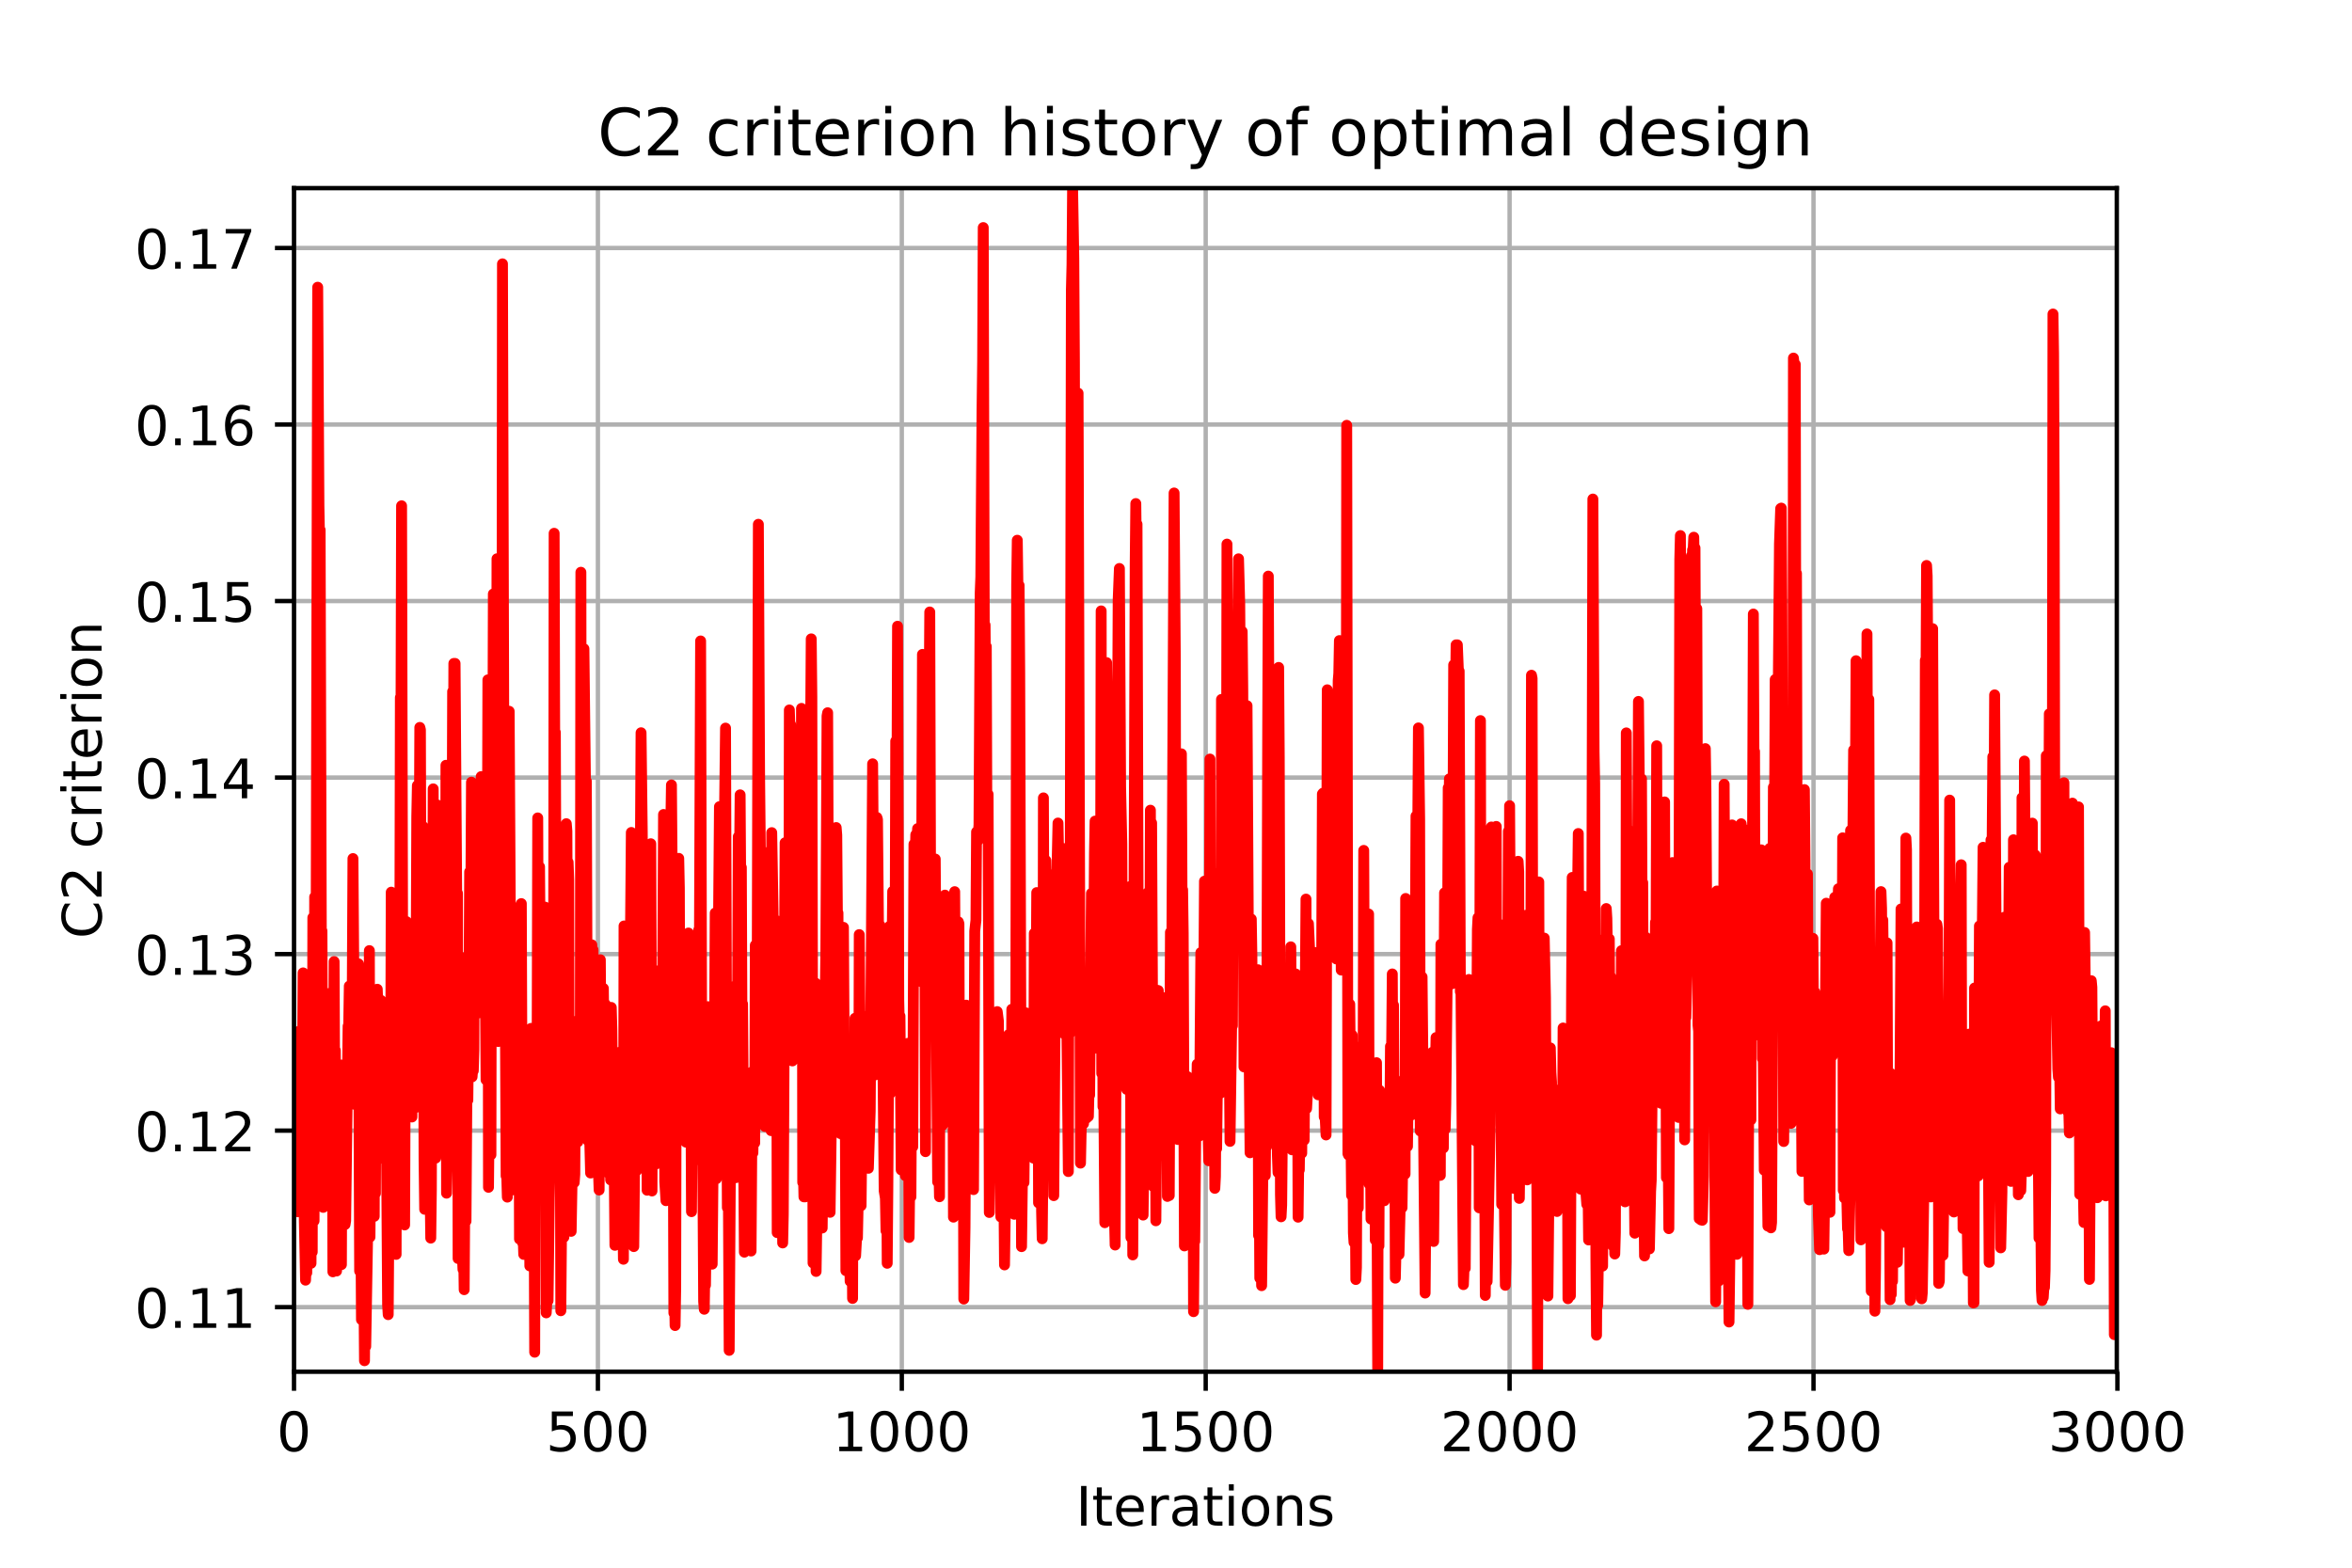 <?xml version="1.0" encoding="utf-8" standalone="no"?>
<!DOCTYPE svg PUBLIC "-//W3C//DTD SVG 1.1//EN"
  "http://www.w3.org/Graphics/SVG/1.1/DTD/svg11.dtd">
<!-- Created with matplotlib (http://matplotlib.org/) -->
<svg height="288pt" version="1.1" viewBox="0 0 432 288" width="432pt" xmlns="http://www.w3.org/2000/svg" xmlns:xlink="http://www.w3.org/1999/xlink">
 <defs>
  <style type="text/css">
*{stroke-linecap:butt;stroke-linejoin:round;}
  </style>
 </defs>
 <g id="figure_1">
  <g id="patch_1">
   <path d="M 0 288 
L 432 288 
L 432 0 
L 0 0 
z
" style="fill:#ffffff;"/>
  </g>
  <g id="axes_1">
   <g id="patch_2">
    <path d="M 54 252 
L 388.8 252 
L 388.8 34.56 
L 54 34.56 
z
" style="fill:#ffffff;"/>
   </g>
   <g id="matplotlib.axis_1">
    <g id="xtick_1">
     <g id="line2d_1">
      <path clip-path="url(#pf0d178d606)" d="M 54 252 
L 54 34.56 
" style="fill:none;stroke:#b0b0b0;stroke-linecap:square;stroke-width:0.8;"/>
     </g>
     <g id="line2d_2">
      <defs>
       <path d="M 0 0 
L 0 3.5 
" id="m0e1f9481a6" style="stroke:#000000;stroke-width:0.8;"/>
      </defs>
      <g>
       <use style="stroke:#000000;stroke-width:0.8;" x="54" xlink:href="#m0e1f9481a6" y="252"/>
      </g>
     </g>
     <g id="text_1">
      <!-- 0 -->
      <defs>
       <path d="M 31.781 66.406 
Q 24.172 66.406 20.328 58.906 
Q 16.5 51.422 16.5 36.375 
Q 16.5 21.391 20.328 13.891 
Q 24.172 6.391 31.781 6.391 
Q 39.453 6.391 43.281 13.891 
Q 47.125 21.391 47.125 36.375 
Q 47.125 51.422 43.281 58.906 
Q 39.453 66.406 31.781 66.406 
z
M 31.781 74.219 
Q 44.047 74.219 50.516 64.516 
Q 56.984 54.828 56.984 36.375 
Q 56.984 17.969 50.516 8.266 
Q 44.047 -1.422 31.781 -1.422 
Q 19.531 -1.422 13.062 8.266 
Q 6.594 17.969 6.594 36.375 
Q 6.594 54.828 13.062 64.516 
Q 19.531 74.219 31.781 74.219 
z
" id="DejaVuSans-30"/>
      </defs>
      <g transform="translate(50.819 266.598)scale(0.1 -0.1)">
       <use xlink:href="#DejaVuSans-30"/>
      </g>
     </g>
    </g>
    <g id="xtick_2">
     <g id="line2d_3">
      <path clip-path="url(#pf0d178d606)" d="M 109.819 252 
L 109.819 34.56 
" style="fill:none;stroke:#b0b0b0;stroke-linecap:square;stroke-width:0.8;"/>
     </g>
     <g id="line2d_4">
      <g>
       <use style="stroke:#000000;stroke-width:0.8;" x="109.819" xlink:href="#m0e1f9481a6" y="252"/>
      </g>
     </g>
     <g id="text_2">
      <!-- 500 -->
      <defs>
       <path d="M 10.797 72.906 
L 49.516 72.906 
L 49.516 64.594 
L 19.828 64.594 
L 19.828 46.734 
Q 21.969 47.469 24.109 47.828 
Q 26.266 48.188 28.422 48.188 
Q 40.625 48.188 47.75 41.5 
Q 54.891 34.812 54.891 23.391 
Q 54.891 11.625 47.562 5.094 
Q 40.234 -1.422 26.906 -1.422 
Q 22.312 -1.422 17.547 -0.641 
Q 12.797 0.141 7.719 1.703 
L 7.719 11.625 
Q 12.109 9.234 16.797 8.062 
Q 21.484 6.891 26.703 6.891 
Q 35.156 6.891 40.078 11.328 
Q 45.016 15.766 45.016 23.391 
Q 45.016 31 40.078 35.438 
Q 35.156 39.891 26.703 39.891 
Q 22.75 39.891 18.812 39.016 
Q 14.891 38.141 10.797 36.281 
z
" id="DejaVuSans-35"/>
      </defs>
      <g transform="translate(100.275 266.598)scale(0.1 -0.1)">
       <use xlink:href="#DejaVuSans-35"/>
       <use x="63.623" xlink:href="#DejaVuSans-30"/>
       <use x="127.246" xlink:href="#DejaVuSans-30"/>
      </g>
     </g>
    </g>
    <g id="xtick_3">
     <g id="line2d_5">
      <path clip-path="url(#pf0d178d606)" d="M 165.637 252 
L 165.637 34.56 
" style="fill:none;stroke:#b0b0b0;stroke-linecap:square;stroke-width:0.8;"/>
     </g>
     <g id="line2d_6">
      <g>
       <use style="stroke:#000000;stroke-width:0.8;" x="165.637" xlink:href="#m0e1f9481a6" y="252"/>
      </g>
     </g>
     <g id="text_3">
      <!-- 1000 -->
      <defs>
       <path d="M 12.406 8.297 
L 28.516 8.297 
L 28.516 63.922 
L 10.984 60.406 
L 10.984 69.391 
L 28.422 72.906 
L 38.281 72.906 
L 38.281 8.297 
L 54.391 8.297 
L 54.391 0 
L 12.406 0 
z
" id="DejaVuSans-31"/>
      </defs>
      <g transform="translate(152.912 266.598)scale(0.1 -0.1)">
       <use xlink:href="#DejaVuSans-31"/>
       <use x="63.623" xlink:href="#DejaVuSans-30"/>
       <use x="127.246" xlink:href="#DejaVuSans-30"/>
       <use x="190.869" xlink:href="#DejaVuSans-30"/>
      </g>
     </g>
    </g>
    <g id="xtick_4">
     <g id="line2d_7">
      <path clip-path="url(#pf0d178d606)" d="M 221.456 252 
L 221.456 34.56 
" style="fill:none;stroke:#b0b0b0;stroke-linecap:square;stroke-width:0.8;"/>
     </g>
     <g id="line2d_8">
      <g>
       <use style="stroke:#000000;stroke-width:0.8;" x="221.456" xlink:href="#m0e1f9481a6" y="252"/>
      </g>
     </g>
     <g id="text_4">
      <!-- 1500 -->
      <g transform="translate(208.731 266.598)scale(0.1 -0.1)">
       <use xlink:href="#DejaVuSans-31"/>
       <use x="63.623" xlink:href="#DejaVuSans-35"/>
       <use x="127.246" xlink:href="#DejaVuSans-30"/>
       <use x="190.869" xlink:href="#DejaVuSans-30"/>
      </g>
     </g>
    </g>
    <g id="xtick_5">
     <g id="line2d_9">
      <path clip-path="url(#pf0d178d606)" d="M 277.274 252 
L 277.274 34.56 
" style="fill:none;stroke:#b0b0b0;stroke-linecap:square;stroke-width:0.8;"/>
     </g>
     <g id="line2d_10">
      <g>
       <use style="stroke:#000000;stroke-width:0.8;" x="277.274" xlink:href="#m0e1f9481a6" y="252"/>
      </g>
     </g>
     <g id="text_5">
      <!-- 2000 -->
      <defs>
       <path d="M 19.188 8.297 
L 53.609 8.297 
L 53.609 0 
L 7.328 0 
L 7.328 8.297 
Q 12.938 14.109 22.625 23.891 
Q 32.328 33.688 34.812 36.531 
Q 39.547 41.844 41.422 45.531 
Q 43.312 49.219 43.312 52.781 
Q 43.312 58.594 39.234 62.25 
Q 35.156 65.922 28.609 65.922 
Q 23.969 65.922 18.812 64.312 
Q 13.672 62.703 7.812 59.422 
L 7.812 69.391 
Q 13.766 71.781 18.938 73 
Q 24.125 74.219 28.422 74.219 
Q 39.75 74.219 46.484 68.547 
Q 53.219 62.891 53.219 53.422 
Q 53.219 48.922 51.531 44.891 
Q 49.859 40.875 45.406 35.406 
Q 44.188 33.984 37.641 27.219 
Q 31.109 20.453 19.188 8.297 
z
" id="DejaVuSans-32"/>
      </defs>
      <g transform="translate(264.549 266.598)scale(0.1 -0.1)">
       <use xlink:href="#DejaVuSans-32"/>
       <use x="63.623" xlink:href="#DejaVuSans-30"/>
       <use x="127.246" xlink:href="#DejaVuSans-30"/>
       <use x="190.869" xlink:href="#DejaVuSans-30"/>
      </g>
     </g>
    </g>
    <g id="xtick_6">
     <g id="line2d_11">
      <path clip-path="url(#pf0d178d606)" d="M 333.093 252 
L 333.093 34.56 
" style="fill:none;stroke:#b0b0b0;stroke-linecap:square;stroke-width:0.8;"/>
     </g>
     <g id="line2d_12">
      <g>
       <use style="stroke:#000000;stroke-width:0.8;" x="333.093" xlink:href="#m0e1f9481a6" y="252"/>
      </g>
     </g>
     <g id="text_6">
      <!-- 2500 -->
      <g transform="translate(320.368 266.598)scale(0.1 -0.1)">
       <use xlink:href="#DejaVuSans-32"/>
       <use x="63.623" xlink:href="#DejaVuSans-35"/>
       <use x="127.246" xlink:href="#DejaVuSans-30"/>
       <use x="190.869" xlink:href="#DejaVuSans-30"/>
      </g>
     </g>
    </g>
    <g id="xtick_7">
     <g id="line2d_13">
      <path clip-path="url(#pf0d178d606)" d="M 388.912 252 
L 388.912 34.56 
" style="fill:none;stroke:#b0b0b0;stroke-linecap:square;stroke-width:0.8;"/>
     </g>
     <g id="line2d_14">
      <g>
       <use style="stroke:#000000;stroke-width:0.8;" x="388.912" xlink:href="#m0e1f9481a6" y="252"/>
      </g>
     </g>
     <g id="text_7">
      <!-- 3000 -->
      <defs>
       <path d="M 40.578 39.312 
Q 47.656 37.797 51.625 33 
Q 55.609 28.219 55.609 21.188 
Q 55.609 10.406 48.188 4.484 
Q 40.766 -1.422 27.094 -1.422 
Q 22.516 -1.422 17.656 -0.516 
Q 12.797 0.391 7.625 2.203 
L 7.625 11.719 
Q 11.719 9.328 16.594 8.109 
Q 21.484 6.891 26.812 6.891 
Q 36.078 6.891 40.938 10.547 
Q 45.797 14.203 45.797 21.188 
Q 45.797 27.641 41.281 31.266 
Q 36.766 34.906 28.719 34.906 
L 20.219 34.906 
L 20.219 43.016 
L 29.109 43.016 
Q 36.375 43.016 40.234 45.922 
Q 44.094 48.828 44.094 54.297 
Q 44.094 59.906 40.109 62.906 
Q 36.141 65.922 28.719 65.922 
Q 24.656 65.922 20.016 65.031 
Q 15.375 64.156 9.812 62.312 
L 9.812 71.094 
Q 15.438 72.656 20.344 73.438 
Q 25.25 74.219 29.594 74.219 
Q 40.828 74.219 47.359 69.109 
Q 53.906 64.016 53.906 55.328 
Q 53.906 49.266 50.438 45.094 
Q 46.969 40.922 40.578 39.312 
z
" id="DejaVuSans-33"/>
      </defs>
      <g transform="translate(376.187 266.598)scale(0.1 -0.1)">
       <use xlink:href="#DejaVuSans-33"/>
       <use x="63.623" xlink:href="#DejaVuSans-30"/>
       <use x="127.246" xlink:href="#DejaVuSans-30"/>
       <use x="190.869" xlink:href="#DejaVuSans-30"/>
      </g>
     </g>
    </g>
    <g id="text_8">
     <!-- Iterations -->
     <defs>
      <path d="M 9.812 72.906 
L 19.672 72.906 
L 19.672 0 
L 9.812 0 
z
" id="DejaVuSans-49"/>
      <path d="M 18.312 70.219 
L 18.312 54.688 
L 36.812 54.688 
L 36.812 47.703 
L 18.312 47.703 
L 18.312 18.016 
Q 18.312 11.328 20.141 9.422 
Q 21.969 7.516 27.594 7.516 
L 36.812 7.516 
L 36.812 0 
L 27.594 0 
Q 17.188 0 13.234 3.875 
Q 9.281 7.766 9.281 18.016 
L 9.281 47.703 
L 2.688 47.703 
L 2.688 54.688 
L 9.281 54.688 
L 9.281 70.219 
z
" id="DejaVuSans-74"/>
      <path d="M 56.203 29.594 
L 56.203 25.203 
L 14.891 25.203 
Q 15.484 15.922 20.484 11.062 
Q 25.484 6.203 34.422 6.203 
Q 39.594 6.203 44.453 7.469 
Q 49.312 8.734 54.109 11.281 
L 54.109 2.781 
Q 49.266 0.734 44.188 -0.344 
Q 39.109 -1.422 33.891 -1.422 
Q 20.797 -1.422 13.156 6.188 
Q 5.516 13.812 5.516 26.812 
Q 5.516 40.234 12.766 48.109 
Q 20.016 56 32.328 56 
Q 43.359 56 49.781 48.891 
Q 56.203 41.797 56.203 29.594 
z
M 47.219 32.234 
Q 47.125 39.594 43.094 43.984 
Q 39.062 48.391 32.422 48.391 
Q 24.906 48.391 20.391 44.141 
Q 15.875 39.891 15.188 32.172 
z
" id="DejaVuSans-65"/>
      <path d="M 41.109 46.297 
Q 39.594 47.172 37.812 47.578 
Q 36.031 48 33.891 48 
Q 26.266 48 22.188 43.047 
Q 18.109 38.094 18.109 28.812 
L 18.109 0 
L 9.078 0 
L 9.078 54.688 
L 18.109 54.688 
L 18.109 46.188 
Q 20.953 51.172 25.484 53.578 
Q 30.031 56 36.531 56 
Q 37.453 56 38.578 55.875 
Q 39.703 55.766 41.062 55.516 
z
" id="DejaVuSans-72"/>
      <path d="M 34.281 27.484 
Q 23.391 27.484 19.188 25 
Q 14.984 22.516 14.984 16.5 
Q 14.984 11.719 18.141 8.906 
Q 21.297 6.109 26.703 6.109 
Q 34.188 6.109 38.703 11.406 
Q 43.219 16.703 43.219 25.484 
L 43.219 27.484 
z
M 52.203 31.203 
L 52.203 0 
L 43.219 0 
L 43.219 8.297 
Q 40.141 3.328 35.547 0.953 
Q 30.953 -1.422 24.312 -1.422 
Q 15.922 -1.422 10.953 3.297 
Q 6 8.016 6 15.922 
Q 6 25.141 12.172 29.828 
Q 18.359 34.516 30.609 34.516 
L 43.219 34.516 
L 43.219 35.406 
Q 43.219 41.609 39.141 45 
Q 35.062 48.391 27.688 48.391 
Q 23 48.391 18.547 47.266 
Q 14.109 46.141 10.016 43.891 
L 10.016 52.203 
Q 14.938 54.109 19.578 55.047 
Q 24.219 56 28.609 56 
Q 40.484 56 46.344 49.844 
Q 52.203 43.703 52.203 31.203 
z
" id="DejaVuSans-61"/>
      <path d="M 9.422 54.688 
L 18.406 54.688 
L 18.406 0 
L 9.422 0 
z
M 9.422 75.984 
L 18.406 75.984 
L 18.406 64.594 
L 9.422 64.594 
z
" id="DejaVuSans-69"/>
      <path d="M 30.609 48.391 
Q 23.391 48.391 19.188 42.75 
Q 14.984 37.109 14.984 27.297 
Q 14.984 17.484 19.156 11.844 
Q 23.344 6.203 30.609 6.203 
Q 37.797 6.203 41.984 11.859 
Q 46.188 17.531 46.188 27.297 
Q 46.188 37.016 41.984 42.703 
Q 37.797 48.391 30.609 48.391 
z
M 30.609 56 
Q 42.328 56 49.016 48.375 
Q 55.719 40.766 55.719 27.297 
Q 55.719 13.875 49.016 6.219 
Q 42.328 -1.422 30.609 -1.422 
Q 18.844 -1.422 12.172 6.219 
Q 5.516 13.875 5.516 27.297 
Q 5.516 40.766 12.172 48.375 
Q 18.844 56 30.609 56 
z
" id="DejaVuSans-6f"/>
      <path d="M 54.891 33.016 
L 54.891 0 
L 45.906 0 
L 45.906 32.719 
Q 45.906 40.484 42.875 44.328 
Q 39.844 48.188 33.797 48.188 
Q 26.516 48.188 22.312 43.547 
Q 18.109 38.922 18.109 30.906 
L 18.109 0 
L 9.078 0 
L 9.078 54.688 
L 18.109 54.688 
L 18.109 46.188 
Q 21.344 51.125 25.703 53.562 
Q 30.078 56 35.797 56 
Q 45.219 56 50.047 50.172 
Q 54.891 44.344 54.891 33.016 
z
" id="DejaVuSans-6e"/>
      <path d="M 44.281 53.078 
L 44.281 44.578 
Q 40.484 46.531 36.375 47.5 
Q 32.281 48.484 27.875 48.484 
Q 21.188 48.484 17.844 46.438 
Q 14.5 44.391 14.5 40.281 
Q 14.5 37.156 16.891 35.375 
Q 19.281 33.594 26.516 31.984 
L 29.594 31.297 
Q 39.156 29.25 43.188 25.516 
Q 47.219 21.781 47.219 15.094 
Q 47.219 7.469 41.188 3.016 
Q 35.156 -1.422 24.609 -1.422 
Q 20.219 -1.422 15.453 -0.562 
Q 10.688 0.297 5.422 2 
L 5.422 11.281 
Q 10.406 8.688 15.234 7.391 
Q 20.062 6.109 24.812 6.109 
Q 31.156 6.109 34.562 8.281 
Q 37.984 10.453 37.984 14.406 
Q 37.984 18.062 35.516 20.016 
Q 33.062 21.969 24.703 23.781 
L 21.578 24.516 
Q 13.234 26.266 9.516 29.906 
Q 5.812 33.547 5.812 39.891 
Q 5.812 47.609 11.281 51.797 
Q 16.75 56 26.812 56 
Q 31.781 56 36.172 55.266 
Q 40.578 54.547 44.281 53.078 
z
" id="DejaVuSans-73"/>
     </defs>
     <g transform="translate(197.587 280.277)scale(0.1 -0.1)">
      <use xlink:href="#DejaVuSans-49"/>
      <use x="29.492" xlink:href="#DejaVuSans-74"/>
      <use x="68.701" xlink:href="#DejaVuSans-65"/>
      <use x="130.225" xlink:href="#DejaVuSans-72"/>
      <use x="171.338" xlink:href="#DejaVuSans-61"/>
      <use x="232.617" xlink:href="#DejaVuSans-74"/>
      <use x="271.826" xlink:href="#DejaVuSans-69"/>
      <use x="299.609" xlink:href="#DejaVuSans-6f"/>
      <use x="360.791" xlink:href="#DejaVuSans-6e"/>
      <use x="424.17" xlink:href="#DejaVuSans-73"/>
     </g>
    </g>
   </g>
   <g id="matplotlib.axis_2">
    <g id="ytick_1">
     <g id="line2d_15">
      <path clip-path="url(#pf0d178d606)" d="M 54 240.136 
L 388.8 240.136 
" style="fill:none;stroke:#b0b0b0;stroke-linecap:square;stroke-width:0.8;"/>
     </g>
     <g id="line2d_16">
      <defs>
       <path d="M 0 0 
L -3.5 0 
" id="m1564fd4a58" style="stroke:#000000;stroke-width:0.8;"/>
      </defs>
      <g>
       <use style="stroke:#000000;stroke-width:0.8;" x="54" xlink:href="#m1564fd4a58" y="240.136"/>
      </g>
     </g>
     <g id="text_9">
      <!-- 0.11 -->
      <defs>
       <path d="M 10.688 12.406 
L 21 12.406 
L 21 0 
L 10.688 0 
z
" id="DejaVuSans-2e"/>
      </defs>
      <g transform="translate(24.734 243.935)scale(0.1 -0.1)">
       <use xlink:href="#DejaVuSans-30"/>
       <use x="63.623" xlink:href="#DejaVuSans-2e"/>
       <use x="95.41" xlink:href="#DejaVuSans-31"/>
       <use x="159.033" xlink:href="#DejaVuSans-31"/>
      </g>
     </g>
    </g>
    <g id="ytick_2">
     <g id="line2d_17">
      <path clip-path="url(#pf0d178d606)" d="M 54 207.707 
L 388.8 207.707 
" style="fill:none;stroke:#b0b0b0;stroke-linecap:square;stroke-width:0.8;"/>
     </g>
     <g id="line2d_18">
      <g>
       <use style="stroke:#000000;stroke-width:0.8;" x="54" xlink:href="#m1564fd4a58" y="207.707"/>
      </g>
     </g>
     <g id="text_10">
      <!-- 0.12 -->
      <g transform="translate(24.734 211.506)scale(0.1 -0.1)">
       <use xlink:href="#DejaVuSans-30"/>
       <use x="63.623" xlink:href="#DejaVuSans-2e"/>
       <use x="95.41" xlink:href="#DejaVuSans-31"/>
       <use x="159.033" xlink:href="#DejaVuSans-32"/>
      </g>
     </g>
    </g>
    <g id="ytick_3">
     <g id="line2d_19">
      <path clip-path="url(#pf0d178d606)" d="M 54 175.278 
L 388.8 175.278 
" style="fill:none;stroke:#b0b0b0;stroke-linecap:square;stroke-width:0.8;"/>
     </g>
     <g id="line2d_20">
      <g>
       <use style="stroke:#000000;stroke-width:0.8;" x="54" xlink:href="#m1564fd4a58" y="175.278"/>
      </g>
     </g>
     <g id="text_11">
      <!-- 0.13 -->
      <g transform="translate(24.734 179.077)scale(0.1 -0.1)">
       <use xlink:href="#DejaVuSans-30"/>
       <use x="63.623" xlink:href="#DejaVuSans-2e"/>
       <use x="95.41" xlink:href="#DejaVuSans-31"/>
       <use x="159.033" xlink:href="#DejaVuSans-33"/>
      </g>
     </g>
    </g>
    <g id="ytick_4">
     <g id="line2d_21">
      <path clip-path="url(#pf0d178d606)" d="M 54 142.849 
L 388.8 142.849 
" style="fill:none;stroke:#b0b0b0;stroke-linecap:square;stroke-width:0.8;"/>
     </g>
     <g id="line2d_22">
      <g>
       <use style="stroke:#000000;stroke-width:0.8;" x="54" xlink:href="#m1564fd4a58" y="142.849"/>
      </g>
     </g>
     <g id="text_12">
      <!-- 0.14 -->
      <defs>
       <path d="M 37.797 64.312 
L 12.891 25.391 
L 37.797 25.391 
z
M 35.203 72.906 
L 47.609 72.906 
L 47.609 25.391 
L 58.016 25.391 
L 58.016 17.188 
L 47.609 17.188 
L 47.609 0 
L 37.797 0 
L 37.797 17.188 
L 4.891 17.188 
L 4.891 26.703 
z
" id="DejaVuSans-34"/>
      </defs>
      <g transform="translate(24.734 146.648)scale(0.1 -0.1)">
       <use xlink:href="#DejaVuSans-30"/>
       <use x="63.623" xlink:href="#DejaVuSans-2e"/>
       <use x="95.41" xlink:href="#DejaVuSans-31"/>
       <use x="159.033" xlink:href="#DejaVuSans-34"/>
      </g>
     </g>
    </g>
    <g id="ytick_5">
     <g id="line2d_23">
      <path clip-path="url(#pf0d178d606)" d="M 54 110.42 
L 388.8 110.42 
" style="fill:none;stroke:#b0b0b0;stroke-linecap:square;stroke-width:0.8;"/>
     </g>
     <g id="line2d_24">
      <g>
       <use style="stroke:#000000;stroke-width:0.8;" x="54" xlink:href="#m1564fd4a58" y="110.42"/>
      </g>
     </g>
     <g id="text_13">
      <!-- 0.15 -->
      <g transform="translate(24.734 114.219)scale(0.1 -0.1)">
       <use xlink:href="#DejaVuSans-30"/>
       <use x="63.623" xlink:href="#DejaVuSans-2e"/>
       <use x="95.41" xlink:href="#DejaVuSans-31"/>
       <use x="159.033" xlink:href="#DejaVuSans-35"/>
      </g>
     </g>
    </g>
    <g id="ytick_6">
     <g id="line2d_25">
      <path clip-path="url(#pf0d178d606)" d="M 54 77.991 
L 388.8 77.991 
" style="fill:none;stroke:#b0b0b0;stroke-linecap:square;stroke-width:0.8;"/>
     </g>
     <g id="line2d_26">
      <g>
       <use style="stroke:#000000;stroke-width:0.8;" x="54" xlink:href="#m1564fd4a58" y="77.991"/>
      </g>
     </g>
     <g id="text_14">
      <!-- 0.16 -->
      <defs>
       <path d="M 33.016 40.375 
Q 26.375 40.375 22.484 35.828 
Q 18.609 31.297 18.609 23.391 
Q 18.609 15.531 22.484 10.953 
Q 26.375 6.391 33.016 6.391 
Q 39.656 6.391 43.531 10.953 
Q 47.406 15.531 47.406 23.391 
Q 47.406 31.297 43.531 35.828 
Q 39.656 40.375 33.016 40.375 
z
M 52.594 71.297 
L 52.594 62.312 
Q 48.875 64.062 45.094 64.984 
Q 41.312 65.922 37.594 65.922 
Q 27.828 65.922 22.672 59.328 
Q 17.531 52.734 16.797 39.406 
Q 19.672 43.656 24.016 45.922 
Q 28.375 48.188 33.594 48.188 
Q 44.578 48.188 50.953 41.516 
Q 57.328 34.859 57.328 23.391 
Q 57.328 12.156 50.688 5.359 
Q 44.047 -1.422 33.016 -1.422 
Q 20.359 -1.422 13.672 8.266 
Q 6.984 17.969 6.984 36.375 
Q 6.984 53.656 15.188 63.938 
Q 23.391 74.219 37.203 74.219 
Q 40.922 74.219 44.703 73.484 
Q 48.484 72.75 52.594 71.297 
z
" id="DejaVuSans-36"/>
      </defs>
      <g transform="translate(24.734 81.79)scale(0.1 -0.1)">
       <use xlink:href="#DejaVuSans-30"/>
       <use x="63.623" xlink:href="#DejaVuSans-2e"/>
       <use x="95.41" xlink:href="#DejaVuSans-31"/>
       <use x="159.033" xlink:href="#DejaVuSans-36"/>
      </g>
     </g>
    </g>
    <g id="ytick_7">
     <g id="line2d_27">
      <path clip-path="url(#pf0d178d606)" d="M 54 45.562 
L 388.8 45.562 
" style="fill:none;stroke:#b0b0b0;stroke-linecap:square;stroke-width:0.8;"/>
     </g>
     <g id="line2d_28">
      <g>
       <use style="stroke:#000000;stroke-width:0.8;" x="54" xlink:href="#m1564fd4a58" y="45.562"/>
      </g>
     </g>
     <g id="text_15">
      <!-- 0.17 -->
      <defs>
       <path d="M 8.203 72.906 
L 55.078 72.906 
L 55.078 68.703 
L 28.609 0 
L 18.312 0 
L 43.219 64.594 
L 8.203 64.594 
z
" id="DejaVuSans-37"/>
      </defs>
      <g transform="translate(24.734 49.361)scale(0.1 -0.1)">
       <use xlink:href="#DejaVuSans-30"/>
       <use x="63.623" xlink:href="#DejaVuSans-2e"/>
       <use x="95.41" xlink:href="#DejaVuSans-31"/>
       <use x="159.033" xlink:href="#DejaVuSans-37"/>
      </g>
     </g>
    </g>
    <g id="text_16">
     <!-- C2 criterion -->
     <defs>
      <path d="M 64.406 67.281 
L 64.406 56.891 
Q 59.422 61.531 53.781 63.812 
Q 48.141 66.109 41.797 66.109 
Q 29.297 66.109 22.656 58.469 
Q 16.016 50.828 16.016 36.375 
Q 16.016 21.969 22.656 14.328 
Q 29.297 6.688 41.797 6.688 
Q 48.141 6.688 53.781 8.984 
Q 59.422 11.281 64.406 15.922 
L 64.406 5.609 
Q 59.234 2.094 53.438 0.328 
Q 47.656 -1.422 41.219 -1.422 
Q 24.656 -1.422 15.125 8.703 
Q 5.609 18.844 5.609 36.375 
Q 5.609 53.953 15.125 64.078 
Q 24.656 74.219 41.219 74.219 
Q 47.75 74.219 53.531 72.484 
Q 59.328 70.75 64.406 67.281 
z
" id="DejaVuSans-43"/>
      <path id="DejaVuSans-20"/>
      <path d="M 48.781 52.594 
L 48.781 44.188 
Q 44.969 46.297 41.141 47.344 
Q 37.312 48.391 33.406 48.391 
Q 24.656 48.391 19.812 42.844 
Q 14.984 37.312 14.984 27.297 
Q 14.984 17.281 19.812 11.734 
Q 24.656 6.203 33.406 6.203 
Q 37.312 6.203 41.141 7.25 
Q 44.969 8.297 48.781 10.406 
L 48.781 2.094 
Q 45.016 0.344 40.984 -0.531 
Q 36.969 -1.422 32.422 -1.422 
Q 20.062 -1.422 12.781 6.344 
Q 5.516 14.109 5.516 27.297 
Q 5.516 40.672 12.859 48.328 
Q 20.219 56 33.016 56 
Q 37.156 56 41.109 55.141 
Q 45.062 54.297 48.781 52.594 
z
" id="DejaVuSans-63"/>
     </defs>
     <g transform="translate(18.655 172.445)rotate(-90)scale(0.1 -0.1)">
      <use xlink:href="#DejaVuSans-43"/>
      <use x="69.824" xlink:href="#DejaVuSans-32"/>
      <use x="133.447" xlink:href="#DejaVuSans-20"/>
      <use x="165.234" xlink:href="#DejaVuSans-63"/>
      <use x="220.215" xlink:href="#DejaVuSans-72"/>
      <use x="261.328" xlink:href="#DejaVuSans-69"/>
      <use x="289.111" xlink:href="#DejaVuSans-74"/>
      <use x="328.32" xlink:href="#DejaVuSans-65"/>
      <use x="389.844" xlink:href="#DejaVuSans-72"/>
      <use x="430.957" xlink:href="#DejaVuSans-69"/>
      <use x="458.74" xlink:href="#DejaVuSans-6f"/>
      <use x="519.922" xlink:href="#DejaVuSans-6e"/>
     </g>
    </g>
   </g>
   <g id="line2d_29">
    <path clip-path="url(#pf0d178d606)" d="M 54 204.031 
L 54.112 198.445 
L 54.223 194.491 
L 54.335 197.946 
L 54.447 216.538 
L 54.558 211.613 
L 54.67 222.616 
L 54.781 222.077 
L 54.893 189.467 
L 55.116 208.911 
L 55.34 197.949 
L 55.451 214.188 
L 55.675 178.731 
L 55.898 224.232 
L 56.121 235.176 
L 56.233 232.002 
L 56.344 233.828 
L 56.456 206.447 
L 56.679 218.056 
L 56.791 218.458 
L 56.903 213.056 
L 57.126 232.087 
L 57.237 208.634 
L 57.349 230.008 
L 57.461 168.577 
L 57.572 181.997 
L 57.684 224.291 
L 57.796 164.784 
L 57.907 166.614 
L 58.019 191.203 
L 58.354 52.766 
L 58.577 92.911 
L 58.689 98.862 
L 58.8 97.346 
L 59.024 174.732 
L 59.135 171.019 
L 59.359 221.805 
L 59.582 208.307 
L 59.805 217.908 
L 59.917 204.616 
L 60.028 207.857 
L 60.252 191.235 
L 60.363 190.36 
L 60.475 182.513 
L 60.698 199.844 
L 60.81 199.916 
L 61.033 193.526 
L 61.145 233.644 
L 61.368 176.647 
L 61.48 201.726 
L 61.591 192.969 
L 61.815 233.498 
L 61.926 231.143 
L 62.038 226.072 
L 62.15 226.704 
L 62.261 231.703 
L 62.373 225.29 
L 62.596 195.645 
L 62.708 232.323 
L 62.819 200.251 
L 62.931 201.757 
L 63.043 201.65 
L 63.266 211.414 
L 63.378 224.954 
L 63.489 224.251 
L 63.936 188.516 
L 64.047 188.407 
L 64.159 181.15 
L 64.271 200.576 
L 64.382 187.795 
L 64.494 191.529 
L 64.606 201.62 
L 64.829 157.727 
L 65.164 202.884 
L 65.387 187.393 
L 65.499 199.356 
L 65.834 177.058 
L 66.057 233.506 
L 66.28 225.259 
L 66.392 242.437 
L 66.503 231.032 
L 66.615 236.713 
L 66.727 233.792 
L 66.838 236.303 
L 66.95 249.975 
L 67.062 235.553 
L 67.173 247.357 
L 67.62 220.93 
L 67.843 174.634 
L 67.955 227.259 
L 68.066 211.965 
L 68.178 216.476 
L 68.29 215.018 
L 68.401 223.025 
L 68.624 215.449 
L 68.736 223.459 
L 68.848 185.426 
L 68.959 219.239 
L 69.071 190.55 
L 69.183 190.812 
L 69.294 181.734 
L 69.518 188.449 
L 69.741 212.8 
L 69.852 204.837 
L 69.964 183.772 
L 70.076 186.413 
L 70.187 210.103 
L 70.634 190.552 
L 70.746 190.631 
L 70.857 189.356 
L 71.192 239.633 
L 71.304 241.513 
L 71.527 209.639 
L 71.75 200.073 
L 71.862 163.903 
L 71.974 212.609 
L 72.085 210.397 
L 72.197 221.44 
L 72.309 201.781 
L 72.42 203.065 
L 72.532 195.695 
L 72.643 205.929 
L 72.755 230.446 
L 72.867 178.425 
L 72.978 219.816 
L 73.09 212.425 
L 73.202 221.293 
L 73.313 174.713 
L 73.425 183.327 
L 73.537 128.138 
L 73.648 133.452 
L 73.76 92.919 
L 73.983 187.73 
L 74.095 215.639 
L 74.206 192.813 
L 74.318 225.034 
L 74.43 194.528 
L 74.541 195.648 
L 74.653 169.31 
L 74.765 192.659 
L 75.099 171.189 
L 75.211 179.248 
L 75.323 179.024 
L 75.434 190.957 
L 75.546 185.489 
L 75.658 205.203 
L 75.769 179.994 
L 75.881 196.353 
L 75.993 170.263 
L 76.104 172.681 
L 76.216 179.149 
L 76.327 203.469 
L 76.551 150.046 
L 76.662 144.31 
L 76.886 184.281 
L 77.109 133.634 
L 77.221 134.063 
L 77.332 171.457 
L 77.444 171.496 
L 77.555 178.57 
L 77.667 151.806 
L 77.89 213.179 
L 78.002 222.16 
L 78.114 155.528 
L 78.337 159.415 
L 78.449 172.804 
L 78.56 171.8 
L 78.672 172.597 
L 78.895 210.664 
L 79.118 227.453 
L 79.23 218.552 
L 79.342 175.503 
L 79.453 188.814 
L 79.565 144.921 
L 79.788 200.183 
L 79.9 200.163 
L 80.011 212.757 
L 80.123 185.189 
L 80.235 203.757 
L 80.346 147.892 
L 80.458 195.234 
L 80.57 174.539 
L 80.793 179.443 
L 81.016 168.235 
L 81.128 151.976 
L 81.239 157.64 
L 81.351 153.773 
L 81.574 171.929 
L 81.686 167.035 
L 81.798 189.991 
L 81.909 140.591 
L 82.021 219.198 
L 82.133 214.365 
L 82.244 197.531 
L 82.356 200.776 
L 82.467 196.403 
L 82.691 197.688 
L 82.802 201.787 
L 82.914 193.611 
L 83.137 127.042 
L 83.249 154.973 
L 83.361 121.88 
L 83.472 125.711 
L 83.584 121.88 
L 83.919 169.258 
L 84.03 164.107 
L 84.142 231.202 
L 84.254 229.82 
L 84.477 175.741 
L 84.589 215.716 
L 84.7 206.775 
L 84.924 230.456 
L 85.035 233.189 
L 85.147 229 
L 85.258 236.927 
L 85.37 219.611 
L 85.482 224.4 
L 85.593 224.332 
L 85.817 191.427 
L 85.928 202.115 
L 86.152 181.43 
L 86.263 160.162 
L 86.375 184.877 
L 86.598 143.698 
L 86.71 197.828 
L 86.821 196.273 
L 86.933 196.709 
L 87.045 192.808 
L 87.156 152.803 
L 87.38 162.339 
L 87.491 177.449 
L 87.603 166.012 
L 87.826 186.103 
L 87.938 180.77 
L 88.049 182.212 
L 88.161 182.18 
L 88.384 142.668 
L 88.496 151.389 
L 88.608 150.925 
L 88.719 173.169 
L 88.831 171.335 
L 88.942 173.169 
L 89.054 167.829 
L 89.277 198.381 
L 89.501 167.303 
L 89.612 124.897 
L 89.724 218.121 
L 89.836 206.158 
L 89.947 210.642 
L 90.059 206.158 
L 90.17 212.15 
L 90.282 149.093 
L 90.394 152.93 
L 90.505 148.484 
L 90.617 109.116 
L 90.84 143.594 
L 91.064 165.521 
L 91.175 163.174 
L 91.287 102.651 
L 91.398 128.605 
L 91.51 191.339 
L 91.622 175.614 
L 91.733 177.267 
L 91.845 139.017 
L 91.957 147.13 
L 92.068 174.025 
L 92.18 154.579 
L 92.292 48.473 
L 92.515 128.974 
L 92.626 143.347 
L 92.961 216.035 
L 93.073 215.996 
L 93.185 219.922 
L 93.296 198.663 
L 93.408 206.587 
L 93.52 130.668 
L 93.743 169.835 
L 93.854 189.143 
L 93.966 175.655 
L 94.078 218.607 
L 94.189 215.211 
L 94.301 208.236 
L 94.413 183.3 
L 94.636 218.502 
L 94.971 166.779 
L 95.194 189.154 
L 95.306 189.186 
L 95.417 227.621 
L 95.752 166.001 
L 95.976 228.283 
L 96.087 227.167 
L 96.199 230.446 
L 96.422 195.96 
L 96.534 191.521 
L 96.869 222.676 
L 97.092 212.747 
L 97.204 211.9 
L 97.315 232.564 
L 97.539 188.926 
L 97.762 219.797 
L 97.873 220.194 
L 97.985 217.92 
L 98.097 219.357 
L 98.208 248.414 
L 98.32 198.698 
L 98.432 201.555 
L 98.543 189.218 
L 98.655 193.168 
L 98.767 150.262 
L 98.878 180.928 
L 99.101 159.235 
L 99.325 189.044 
L 99.436 183.554 
L 99.548 187.422 
L 99.771 206.486 
L 99.883 205.909 
L 100.106 166.646 
L 100.329 241.184 
L 100.441 238.95 
L 100.553 239.132 
L 100.664 238.95 
L 100.888 220.174 
L 100.999 214.395 
L 101.111 214.815 
L 101.223 203.414 
L 101.334 204.189 
L 101.446 207.042 
L 101.669 197.937 
L 101.781 97.971 
L 101.892 138.618 
L 102.004 134.54 
L 102.116 167.56 
L 102.227 153.902 
L 102.339 168.503 
L 102.451 161.523 
L 102.785 197.615 
L 102.897 200.446 
L 103.009 240.795 
L 103.232 214.683 
L 103.344 226.298 
L 103.455 225.855 
L 103.567 227.283 
L 103.679 209.822 
L 103.79 212.849 
L 104.013 151.321 
L 104.125 152.708 
L 104.237 180.961 
L 104.348 158.386 
L 104.46 161.6 
L 104.572 220.998 
L 104.683 205.235 
L 104.907 226.209 
L 105.13 213.445 
L 105.241 209.539 
L 105.465 217.251 
L 105.576 215.738 
L 105.688 192.78 
L 105.8 206.231 
L 105.911 187.598 
L 106.135 209.765 
L 106.246 204.56 
L 106.469 208.98 
L 106.581 200.556 
L 106.693 105.129 
L 106.804 182.343 
L 106.916 163.69 
L 107.139 176.004 
L 107.251 119.188 
L 107.586 148.486 
L 107.697 143.521 
L 107.921 208.135 
L 108.032 209.599 
L 108.144 203.023 
L 108.479 215.494 
L 108.702 173.577 
L 108.814 204.994 
L 108.926 174.503 
L 109.037 204.994 
L 109.149 199.715 
L 109.26 207.164 
L 109.484 194.767 
L 109.595 199.184 
L 109.819 212.061 
L 110.042 218.619 
L 110.265 176.315 
L 110.377 193.012 
L 110.488 192.103 
L 110.6 194.721 
L 110.823 181.581 
L 111.047 201.676 
L 111.158 184.458 
L 111.27 184.653 
L 111.382 185.922 
L 111.493 198.985 
L 111.605 185.922 
L 111.716 189.178 
L 111.94 215.737 
L 112.051 212.76 
L 112.163 216.767 
L 112.275 185.077 
L 112.386 189.1 
L 112.498 200.637 
L 112.61 198.738 
L 112.721 202.542 
L 112.944 228.775 
L 113.056 226.942 
L 113.279 199.793 
L 113.391 207.892 
L 113.503 228.35 
L 113.726 219.952 
L 113.838 193.307 
L 114.061 210.088 
L 114.284 220.897 
L 114.396 222.934 
L 114.507 231.338 
L 114.619 170.109 
L 114.731 196.85 
L 114.954 175.883 
L 115.289 221.495 
L 115.512 213.855 
L 115.735 179.681 
L 115.959 152.932 
L 116.405 229.011 
L 116.628 206.257 
L 116.74 211.954 
L 116.852 203.521 
L 116.963 215.034 
L 117.075 208.514 
L 117.298 168.828 
L 117.41 183.53 
L 117.522 174.735 
L 117.745 134.615 
L 117.968 152.931 
L 118.191 196.672 
L 118.303 160.784 
L 118.415 171.648 
L 118.526 157.183 
L 118.861 218.657 
L 118.973 217.492 
L 119.084 213.616 
L 119.308 199.529 
L 119.531 155.006 
L 119.754 218.792 
L 119.866 191.684 
L 120.089 206.948 
L 120.313 195.748 
L 120.536 213.815 
L 120.647 204.716 
L 120.759 213.625 
L 120.982 203.432 
L 121.206 207.928 
L 121.317 178.133 
L 121.429 198.248 
L 121.541 183.918 
L 121.652 193.699 
L 121.875 149.631 
L 122.099 217.058 
L 122.322 220.578 
L 122.434 218.295 
L 122.657 200.182 
L 122.769 200.536 
L 122.88 200.339 
L 122.992 194.276 
L 123.215 151.254 
L 123.327 144.204 
L 123.55 171.637 
L 123.773 241.203 
L 123.885 236.639 
L 123.997 243.513 
L 124.108 236.59 
L 124.22 181.498 
L 124.331 183.635 
L 124.443 191.033 
L 124.666 157.688 
L 124.778 163.2 
L 124.89 199.966 
L 125.001 172.293 
L 125.225 198.404 
L 125.336 176.376 
L 125.559 178.008 
L 125.894 207.428 
L 126.006 209.828 
L 126.229 199.856 
L 126.341 205.543 
L 126.453 171.406 
L 126.676 207.521 
L 126.787 198.203 
L 126.899 199.984 
L 127.011 222.592 
L 127.234 191.284 
L 127.346 182.168 
L 127.569 209.148 
L 127.681 209.496 
L 127.792 213.079 
L 128.015 204.937 
L 128.239 172.175 
L 128.35 170.802 
L 128.462 174.979 
L 128.685 117.751 
L 128.909 203.759 
L 129.02 202.011 
L 129.243 239.07 
L 129.355 240.521 
L 129.467 232.515 
L 129.578 236.113 
L 129.802 218.248 
L 129.913 220.998 
L 130.025 184.939 
L 130.137 185.417 
L 130.36 223.642 
L 130.471 227.367 
L 130.583 225.307 
L 130.806 232.237 
L 131.03 207.928 
L 131.141 209.818 
L 131.365 167.733 
L 131.588 216.544 
L 132.146 148.193 
L 132.258 148.178 
L 132.481 153.659 
L 132.593 165.477 
L 132.816 158.392 
L 132.928 161.691 
L 133.262 133.763 
L 133.486 202.55 
L 133.597 221.85 
L 133.709 203.96 
L 133.932 248.077 
L 134.156 213.686 
L 134.267 211.018 
L 134.49 213.721 
L 134.602 208.906 
L 134.937 181.171 
L 135.16 216.349 
L 135.272 187.206 
L 135.384 207.306 
L 135.607 153.701 
L 135.718 154.864 
L 135.83 158.525 
L 135.942 146.023 
L 136.053 163.05 
L 136.165 159.351 
L 136.277 187.746 
L 136.388 184.422 
L 136.723 230.034 
L 136.835 227.781 
L 137.058 197.397 
L 137.505 219.9 
L 137.616 209.159 
L 137.951 229.824 
L 138.174 196.886 
L 138.286 211.805 
L 138.509 197.578 
L 138.621 209.97 
L 138.733 173.647 
L 138.956 182.404 
L 139.068 183.325 
L 139.291 96.318 
L 139.514 142.04 
L 139.849 176.155 
L 139.961 188.515 
L 140.184 162.779 
L 140.296 204.609 
L 140.407 202.043 
L 140.519 206.948 
L 140.63 156.647 
L 140.742 158.604 
L 140.854 183.415 
L 140.965 176.636 
L 141.077 179.89 
L 141.189 192.371 
L 141.3 188.044 
L 141.412 176.67 
L 141.524 181.886 
L 141.635 207.709 
L 141.747 152.962 
L 142.305 186.126 
L 142.417 172.583 
L 142.528 178.126 
L 142.64 169.143 
L 142.752 226.444 
L 142.975 179.702 
L 143.086 186.192 
L 143.198 207.117 
L 143.31 204.386 
L 143.533 182.2 
L 143.645 194.31 
L 143.756 228.342 
L 143.868 223.058 
L 144.203 154.824 
L 144.649 189.201 
L 144.761 185.464 
L 144.873 185.515 
L 144.984 130.428 
L 145.096 134.148 
L 145.208 133.078 
L 145.319 142.88 
L 145.543 194.903 
L 145.654 183.497 
L 145.766 153.167 
L 145.877 183.732 
L 146.101 167.767 
L 146.212 191.97 
L 146.324 189.602 
L 146.436 174.147 
L 146.547 190.911 
L 146.771 144.646 
L 146.882 144.963 
L 146.994 150.347 
L 147.105 185.121 
L 147.217 130.138 
L 147.329 134.32 
L 147.44 217.219 
L 147.552 214.372 
L 147.664 219.874 
L 147.775 202.254 
L 147.887 219.874 
L 147.999 214.318 
L 148.11 185.434 
L 148.222 186.097 
L 148.445 178.262 
L 148.557 189.667 
L 148.668 137.232 
L 148.78 149.881 
L 149.003 117.367 
L 149.115 128.075 
L 149.338 232.022 
L 149.561 203.334 
L 149.673 202.749 
L 149.785 180.601 
L 149.896 233.576 
L 150.12 218.278 
L 150.231 218.533 
L 150.343 202.582 
L 150.566 221.147 
L 150.678 221.204 
L 150.789 208.304 
L 151.013 225.601 
L 151.348 194.659 
L 151.459 191.482 
L 151.683 174.784 
L 151.906 131.544 
L 152.017 130.938 
L 152.241 191.953 
L 152.464 222.714 
L 152.911 190.859 
L 153.022 188.095 
L 153.245 192.726 
L 153.469 181.849 
L 153.58 152.03 
L 153.692 153.429 
L 153.804 167.688 
L 153.915 167.723 
L 154.027 199.447 
L 154.139 171.662 
L 154.25 173.564 
L 154.362 208.249 
L 154.473 202.712 
L 154.585 205.401 
L 154.808 194.758 
L 154.92 170.365 
L 155.143 208.865 
L 155.255 201.592 
L 155.367 233.438 
L 155.59 209.188 
L 155.702 207.574 
L 156.148 235.377 
L 156.483 222.694 
L 156.595 238.533 
L 156.706 203.937 
L 156.93 230.222 
L 157.041 187.071 
L 157.153 230.704 
L 157.376 226.502 
L 157.488 227.411 
L 157.711 216.508 
L 157.823 171.694 
L 157.934 184.749 
L 158.158 221.5 
L 158.381 200.576 
L 158.492 200.072 
L 158.604 214.686 
L 158.827 190.408 
L 158.939 205.439 
L 159.051 188.855 
L 159.162 194.304 
L 159.386 186.642 
L 159.497 214.629 
L 159.832 204.099 
L 160.279 140.321 
L 160.39 155.149 
L 160.614 193.71 
L 160.725 197.478 
L 160.837 174.833 
L 160.948 182.884 
L 161.06 150.178 
L 161.172 150.554 
L 161.395 174.586 
L 161.618 169.989 
L 161.842 196.88 
L 161.953 195.378 
L 162.065 191.71 
L 162.176 195.232 
L 162.4 218.75 
L 162.623 220.113 
L 162.735 226.11 
L 162.846 211.532 
L 162.958 232.076 
L 163.07 218.456 
L 163.293 181.93 
L 163.404 170.158 
L 163.516 200.869 
L 163.628 179.401 
L 163.739 184.684 
L 163.963 163.758 
L 164.074 169.852 
L 164.186 198.764 
L 164.298 193.616 
L 164.409 176.414 
L 164.521 136.152 
L 164.632 176.484 
L 164.856 115.043 
L 165.079 183.706 
L 165.191 188.898 
L 165.302 186.65 
L 165.526 214.919 
L 165.637 209.128 
L 165.749 192.815 
L 166.195 205.242 
L 166.307 215.99 
L 166.419 211.058 
L 166.53 200.493 
L 166.642 202.043 
L 166.754 191.673 
L 166.865 202.043 
L 166.977 227.334 
L 167.2 206.394 
L 167.312 219.877 
L 167.423 199.813 
L 167.647 210.677 
L 167.87 155.086 
L 167.982 158.065 
L 168.093 157.883 
L 168.205 153.357 
L 168.317 155.861 
L 168.54 152.226 
L 168.651 176.148 
L 168.763 176.148 
L 168.875 178.538 
L 168.986 177.085 
L 169.098 177.874 
L 169.21 180.349 
L 169.433 120.219 
L 169.545 121.727 
L 169.879 169.215 
L 169.991 211.57 
L 170.103 151.708 
L 170.214 152.102 
L 170.326 139.333 
L 170.438 149.906 
L 170.549 146.012 
L 170.773 112.427 
L 170.996 189.496 
L 171.107 182.651 
L 171.331 188.371 
L 171.554 173.942 
L 171.777 157.813 
L 172.224 217.126 
L 172.335 213.811 
L 172.447 214.069 
L 172.559 219.853 
L 172.67 176.063 
L 172.894 199.035 
L 173.005 182.39 
L 173.117 206.717 
L 173.34 186.375 
L 173.563 164.445 
L 173.675 186.529 
L 173.898 176.344 
L 174.01 176.437 
L 174.122 196.841 
L 174.233 177.77 
L 174.457 189.995 
L 174.568 186.226 
L 174.791 199.958 
L 174.903 201.081 
L 175.015 187.361 
L 175.126 223.602 
L 175.35 163.809 
L 175.573 200.656 
L 175.685 208.535 
L 175.908 170.818 
L 176.019 169.349 
L 176.131 169.683 
L 176.243 206.798 
L 176.354 198.623 
L 176.466 198.685 
L 176.578 197.71 
L 176.801 218.137 
L 176.913 194.779 
L 177.024 238.646 
L 177.247 225.479 
L 177.471 184.658 
L 177.694 216.508 
L 177.917 205.998 
L 178.029 211.699 
L 178.141 207 
L 178.252 207.003 
L 178.364 206.387 
L 178.475 195.624 
L 178.587 217.835 
L 178.699 213.424 
L 178.81 218.543 
L 179.034 171.067 
L 179.257 169.038 
L 179.369 152.83 
L 179.592 154.488 
L 179.815 151.514 
L 180.038 108.908 
L 180.15 105.98 
L 180.373 75.546 
L 180.485 66.374 
L 180.597 41.808 
L 180.82 129.373 
L 180.932 114.818 
L 181.043 127.884 
L 181.155 118.768 
L 181.266 152.279 
L 181.49 145.919 
L 181.713 222.747 
L 181.825 196.671 
L 181.936 216.534 
L 182.048 201.471 
L 182.16 202.761 
L 182.271 209.098 
L 182.383 202.295 
L 182.494 186.562 
L 182.606 192.794 
L 182.718 208.862 
L 182.829 190.444 
L 182.941 213.508 
L 183.053 210.428 
L 183.164 185.843 
L 183.388 187.636 
L 183.499 215.741 
L 183.611 209.323 
L 183.834 223.566 
L 184.057 219.156 
L 184.169 219.867 
L 184.281 206.3 
L 184.504 232.376 
L 184.727 216.529 
L 184.839 220.956 
L 185.062 191.044 
L 185.174 206.169 
L 185.285 190.055 
L 185.397 199.098 
L 185.509 192.479 
L 185.732 201.996 
L 185.844 185.413 
L 186.067 220.146 
L 186.178 212.773 
L 186.29 223.076 
L 186.402 219.026 
L 186.513 220.71 
L 186.737 107.381 
L 186.848 99.245 
L 187.072 115.769 
L 187.183 107.53 
L 187.295 123.522 
L 187.63 229.019 
L 187.965 202.886 
L 188.076 217.248 
L 188.411 186.062 
L 188.634 209.656 
L 188.746 205.275 
L 188.858 205.386 
L 188.969 209.646 
L 189.081 191.728 
L 189.193 210.422 
L 189.304 204.865 
L 189.416 191.062 
L 189.528 209.935 
L 189.639 206.72 
L 189.751 187.498 
L 189.862 212.774 
L 189.974 171.455 
L 190.086 182.223 
L 190.197 179.558 
L 190.309 183.328 
L 190.421 163.975 
L 190.532 185.57 
L 190.644 181.108 
L 190.756 220.977 
L 190.867 203.417 
L 190.979 203.726 
L 191.09 175.856 
L 191.314 222.572 
L 191.425 227.571 
L 191.537 216.012 
L 191.649 146.58 
L 191.872 207.123 
L 191.984 205.295 
L 192.095 158.075 
L 192.207 171.363 
L 192.319 168.612 
L 192.43 203.434 
L 192.542 197.307 
L 192.653 212.8 
L 192.765 212.052 
L 192.877 206.808 
L 192.988 211.24 
L 193.1 206.808 
L 193.212 164.486 
L 193.547 219.65 
L 193.993 160.221 
L 194.105 161.566 
L 194.328 151.2 
L 194.663 168.951 
L 194.775 168.213 
L 194.998 158.879 
L 195.109 162.85 
L 195.333 155.887 
L 195.444 165.529 
L 195.556 189.99 
L 195.779 181.518 
L 195.891 182.1 
L 196.226 215.227 
L 196.337 166.693 
L 196.449 189.93 
L 196.561 170.308 
L 196.784 53.316 
L 196.896 48.688 
L 197.007 34.56 
L 197.231 47.44 
L 197.342 66.671 
L 197.565 171.166 
L 197.677 186.106 
L 198.012 72.224 
L 198.459 213.678 
L 198.682 202.699 
L 198.905 194.715 
L 199.017 206.428 
L 199.128 201.174 
L 199.24 203.97 
L 199.463 187.903 
L 199.575 205.404 
L 199.798 192.284 
L 199.91 205.1 
L 200.021 200.094 
L 200.133 201.188 
L 200.468 164.124 
L 200.803 185.512 
L 201.026 156.688 
L 201.138 150.845 
L 201.473 192.568 
L 201.584 188.485 
L 201.919 160.333 
L 202.031 189.265 
L 202.143 168.966 
L 202.254 112.229 
L 202.366 197.208 
L 202.477 165.887 
L 202.589 203.312 
L 202.701 196.29 
L 202.924 224.62 
L 203.147 138.591 
L 203.259 121.732 
L 203.371 129.403 
L 203.594 187.611 
L 203.706 183.473 
L 203.929 202.573 
L 204.152 166.983 
L 204.264 166.825 
L 204.375 175.57 
L 204.487 223.805 
L 204.599 218.715 
L 204.822 228.722 
L 205.38 110.214 
L 205.603 104.436 
L 205.827 144.619 
L 206.05 155.092 
L 206.162 185.531 
L 206.273 163.56 
L 206.385 191.106 
L 206.608 184.714 
L 206.72 186.934 
L 206.943 200.133 
L 207.055 198.375 
L 207.278 179.652 
L 207.39 181.228 
L 207.501 175.215 
L 207.613 162.846 
L 207.724 227.333 
L 207.836 179.683 
L 207.948 180.546 
L 208.059 230.538 
L 208.506 103.555 
L 208.618 92.509 
L 208.729 102.33 
L 208.841 96.302 
L 209.176 217.511 
L 209.287 209.865 
L 209.399 218.601 
L 209.511 214.737 
L 209.734 198.901 
L 209.957 223.221 
L 210.18 206.365 
L 210.292 200.411 
L 210.404 168.195 
L 210.515 172.6 
L 210.85 163.977 
L 210.962 185.543 
L 211.074 184.866 
L 211.185 187.429 
L 211.297 148.843 
L 211.408 202.096 
L 211.52 151.178 
L 211.855 217.996 
L 212.078 191.741 
L 212.19 189.577 
L 212.302 224.269 
L 212.636 181.943 
L 212.748 181.973 
L 212.971 200.894 
L 213.083 199.208 
L 213.306 203.135 
L 213.418 212.289 
L 213.53 211.292 
L 213.753 183.292 
L 213.864 202.206 
L 213.976 186.709 
L 214.088 186.928 
L 214.199 206.325 
L 214.311 196.086 
L 214.423 219.792 
L 214.646 196.863 
L 214.758 219.635 
L 214.981 171.264 
L 215.204 181.52 
L 215.651 90.568 
L 215.874 121.102 
L 215.986 184.071 
L 216.097 166.772 
L 216.321 209.332 
L 216.544 174.002 
L 216.655 168.403 
L 216.767 141.387 
L 216.879 142.353 
L 216.99 138.487 
L 217.102 164.471 
L 217.214 163.456 
L 217.325 171.528 
L 217.549 228.887 
L 217.66 228.302 
L 218.107 197.784 
L 218.218 216.795 
L 218.33 203.023 
L 218.665 224.05 
L 218.777 224.647 
L 218.888 204.635 
L 219 211.588 
L 219.111 200.99 
L 219.223 240.966 
L 219.335 226.356 
L 219.446 228.058 
L 219.67 203.28 
L 219.781 201.833 
L 219.893 195.498 
L 220.228 208.726 
L 220.339 203.354 
L 220.563 174.997 
L 220.786 193.409 
L 220.898 188.627 
L 221.009 195.116 
L 221.233 161.881 
L 221.456 206.949 
L 221.679 198.235 
L 222.014 213.245 
L 222.237 139.447 
L 222.349 179.671 
L 222.461 171.434 
L 222.572 188.962 
L 222.684 160.256 
L 222.795 203.71 
L 222.907 186.458 
L 223.019 192.185 
L 223.13 218.307 
L 223.242 216.135 
L 223.354 201.006 
L 223.465 211.012 
L 223.912 171.679 
L 224.023 175.205 
L 224.135 200.846 
L 224.247 189.102 
L 224.358 128.49 
L 224.47 129.479 
L 224.582 179.378 
L 224.805 164.771 
L 224.917 152.094 
L 225.028 158.275 
L 225.14 173.806 
L 225.251 167.33 
L 225.363 99.955 
L 225.586 181.291 
L 225.698 182.206 
L 225.921 209.684 
L 226.256 185.829 
L 226.368 188.431 
L 226.479 160.943 
L 226.591 166.398 
L 226.703 136.59 
L 226.814 165.687 
L 227.038 156.77 
L 227.149 153.613 
L 227.373 115.018 
L 227.484 102.661 
L 227.708 111.033 
L 227.819 126.574 
L 227.931 125.821 
L 228.154 116.003 
L 228.266 127.06 
L 228.489 196.006 
L 228.601 194.353 
L 228.712 188.143 
L 228.824 195.713 
L 229.047 129.642 
L 229.382 188.079 
L 229.605 211.776 
L 229.717 210.262 
L 229.829 168.844 
L 229.94 175.787 
L 230.052 196.73 
L 230.164 194.978 
L 230.275 205.188 
L 230.387 202.385 
L 230.498 191.179 
L 230.61 200.902 
L 230.722 200.044 
L 230.833 202.858 
L 231.057 178.15 
L 231.168 226.967 
L 231.28 215.03 
L 231.392 234.804 
L 231.503 223.176 
L 231.726 236.191 
L 232.285 183.993 
L 232.396 215.957 
L 232.508 203.403 
L 232.62 210.69 
L 232.843 134.117 
L 232.954 105.838 
L 233.289 184.093 
L 233.513 201.742 
L 233.624 199.309 
L 233.959 181.528 
L 234.182 209.971 
L 234.294 207.129 
L 234.406 197.97 
L 234.629 212.394 
L 234.741 215.401 
L 234.852 122.613 
L 234.964 139.128 
L 235.187 219.419 
L 235.299 223.538 
L 235.41 221.354 
L 235.634 197.263 
L 235.745 191.406 
L 235.969 209.275 
L 236.192 187.433 
L 236.304 199.636 
L 236.415 197.372 
L 236.527 204.356 
L 236.862 184.804 
L 236.973 195.126 
L 237.085 173.944 
L 237.308 211.23 
L 237.42 209.773 
L 237.532 203.674 
L 237.643 204.626 
L 237.755 197.965 
L 237.866 178.922 
L 237.978 178.922 
L 238.313 188.919 
L 238.425 223.609 
L 238.536 213.629 
L 238.648 214.937 
L 238.76 206.326 
L 238.871 187.796 
L 238.983 189.243 
L 239.094 211.857 
L 239.206 189.243 
L 239.318 205.164 
L 239.429 188.302 
L 239.541 209.45 
L 239.876 165.173 
L 239.988 203.651 
L 240.099 201.57 
L 240.323 169.671 
L 240.546 174.618 
L 240.769 194.199 
L 240.992 186.945 
L 241.104 198.671 
L 241.439 189.559 
L 241.551 174.992 
L 241.662 191.295 
L 241.997 185.857 
L 242.109 201.121 
L 242.22 180.017 
L 242.444 184.741 
L 242.555 179.652 
L 242.667 197.74 
L 242.89 145.86 
L 243.002 145.713 
L 243.225 205.183 
L 243.337 203.903 
L 243.56 208.502 
L 243.783 126.722 
L 243.895 139.528 
L 244.007 138.122 
L 244.23 128.017 
L 244.341 130.07 
L 244.565 146.927 
L 244.676 151.844 
L 244.788 134.522 
L 245.011 169.488 
L 245.123 168.749 
L 245.235 127.755 
L 245.458 176.172 
L 245.793 125.032 
L 245.904 123.712 
L 246.016 117.681 
L 246.239 120.088 
L 246.351 178.211 
L 246.574 160.932 
L 246.686 167.581 
L 246.797 163.383 
L 246.909 144.569 
L 247.021 147.768 
L 247.132 154.164 
L 247.244 172.815 
L 247.356 78.137 
L 247.579 211.946 
L 247.691 212.196 
L 247.914 184.476 
L 248.137 208.634 
L 248.249 219.597 
L 248.36 190.17 
L 248.584 226.516 
L 248.695 228.249 
L 248.919 216.5 
L 249.03 235.057 
L 249.142 232.859 
L 249.253 205.562 
L 249.477 221.915 
L 249.588 192.383 
L 249.7 208.529 
L 249.812 201 
L 250.035 214.013 
L 250.37 197.289 
L 250.481 156.229 
L 250.593 186.521 
L 250.705 186.048 
L 250.816 188.015 
L 250.928 182.092 
L 251.04 184.054 
L 251.151 188.367 
L 251.263 181.776 
L 251.375 167.907 
L 251.486 217.531 
L 251.598 210.596 
L 251.71 210.596 
L 251.821 223.964 
L 251.933 195.218 
L 252.156 210.387 
L 252.268 206.502 
L 252.379 210.068 
L 252.491 204.561 
L 252.603 227.803 
L 252.826 195.226 
L 253.049 252 
L 253.161 202.701 
L 253.272 228.895 
L 253.384 200.304 
L 253.496 202.33 
L 253.607 209.932 
L 253.719 205.642 
L 253.831 205.862 
L 254.054 212.061 
L 254.166 211.26 
L 254.277 220.58 
L 254.5 202.948 
L 254.724 219.246 
L 254.835 214.883 
L 254.947 216.029 
L 255.17 206.339 
L 255.282 206.89 
L 255.394 192.232 
L 255.505 203.7 
L 255.728 178.925 
L 255.84 200.288 
L 255.952 184.655 
L 256.063 205.644 
L 256.175 203.286 
L 256.287 234.812 
L 256.51 225.117 
L 256.622 224.418 
L 256.733 218.666 
L 256.956 230.464 
L 257.403 212.233 
L 257.515 221.876 
L 257.85 198.675 
L 257.961 198.134 
L 258.073 215.693 
L 258.184 165.059 
L 258.408 184.708 
L 258.519 210.605 
L 258.631 201.278 
L 258.743 201.715 
L 258.966 201.353 
L 259.078 199.524 
L 259.301 204.812 
L 259.412 176.439 
L 259.524 198.05 
L 259.636 196.344 
L 259.859 177.555 
L 259.971 171.46 
L 260.082 149.917 
L 260.194 183.971 
L 260.529 133.727 
L 260.752 150.469 
L 260.864 207.783 
L 261.087 181.366 
L 261.199 179.476 
L 261.757 237.549 
L 261.868 223.591 
L 261.98 224.09 
L 262.092 226.132 
L 262.203 222.433 
L 262.538 197.516 
L 262.762 211.168 
L 262.985 219.059 
L 263.096 193.311 
L 263.32 228.071 
L 263.543 202.05 
L 263.766 190.611 
L 263.99 199.002 
L 264.101 197.316 
L 264.213 215.73 
L 264.325 201.817 
L 264.548 215.921 
L 264.659 173.47 
L 264.883 184.978 
L 264.994 174.219 
L 265.106 210.893 
L 265.329 164.023 
L 265.441 207.441 
L 265.553 202.849 
L 265.776 182.788 
L 265.887 171.86 
L 265.999 144.739 
L 266.111 150.613 
L 266.222 143.079 
L 266.446 178.898 
L 266.557 173.571 
L 266.669 180.739 
L 266.781 175.143 
L 267.004 122.144 
L 267.227 135.691 
L 267.45 118.465 
L 267.562 123.885 
L 267.674 118.465 
L 267.897 123.983 
L 268.009 123.284 
L 268.232 182.194 
L 268.343 181.778 
L 268.79 235.999 
L 268.902 232.998 
L 269.013 185.865 
L 269.125 232.998 
L 269.348 199.509 
L 269.46 198.854 
L 269.571 199.3 
L 269.683 201.552 
L 269.795 179.939 
L 270.018 197.696 
L 270.13 196.314 
L 270.241 200.938 
L 270.353 200.012 
L 270.465 188.228 
L 270.576 206.072 
L 270.688 188.914 
L 270.799 190.443 
L 271.023 209.587 
L 271.134 207.742 
L 271.358 170.755 
L 271.469 168.589 
L 271.581 169.734 
L 271.693 221.891 
L 271.916 132.378 
L 272.027 195.761 
L 272.139 188.464 
L 272.251 205.956 
L 272.362 188.464 
L 272.474 207.398 
L 272.586 188.931 
L 272.809 237.979 
L 272.921 224.03 
L 273.144 235.413 
L 273.702 206.595 
L 273.925 151.929 
L 274.149 196.254 
L 274.26 185.63 
L 274.372 187.587 
L 274.483 187.125 
L 274.595 185.046 
L 274.707 151.898 
L 274.818 151.823 
L 274.93 195.687 
L 275.042 192.075 
L 275.377 170.259 
L 275.488 169.83 
L 275.823 221.275 
L 276.046 210.538 
L 276.158 220.442 
L 276.27 216.877 
L 276.493 236.124 
L 276.605 231.78 
L 276.716 199.991 
L 276.828 203.06 
L 277.051 152.712 
L 277.163 199.923 
L 277.274 148.014 
L 277.386 168.328 
L 277.498 212.094 
L 277.609 207.394 
L 277.721 188.709 
L 277.944 218.073 
L 278.056 218.318 
L 278.168 207.059 
L 278.279 210.715 
L 278.502 181.213 
L 278.614 177.321 
L 278.726 184.251 
L 278.837 158.228 
L 278.949 160.159 
L 279.061 220.156 
L 279.284 201.768 
L 279.396 193.554 
L 279.507 198.286 
L 279.619 190.234 
L 279.73 200.118 
L 279.842 197.32 
L 279.954 197.316 
L 280.177 201.864 
L 280.289 168.148 
L 280.512 216.754 
L 280.624 177.788 
L 280.735 195.899 
L 280.958 190.848 
L 281.07 191.61 
L 281.182 177.084 
L 281.293 124.045 
L 281.405 124.613 
L 281.517 176.17 
L 281.628 170.652 
L 281.74 171.33 
L 281.852 169.975 
L 281.963 172.46 
L 282.298 220.795 
L 282.41 251.693 
L 282.633 162.019 
L 282.745 199.38 
L 282.968 186.666 
L 283.303 221.115 
L 283.414 218.581 
L 283.526 212.729 
L 283.638 172.337 
L 283.861 183.277 
L 284.084 224.936 
L 284.196 224.795 
L 284.308 238.1 
L 284.754 192.509 
L 284.866 197.024 
L 284.977 198.818 
L 285.089 210.41 
L 285.201 205.542 
L 285.312 210.903 
L 285.424 210.322 
L 285.647 216.427 
L 285.759 212.208 
L 285.982 222.56 
L 286.094 215.573 
L 286.205 200.991 
L 286.429 211.648 
L 286.54 211.374 
L 286.652 208.899 
L 286.764 199.946 
L 286.987 216.521 
L 287.098 188.854 
L 287.21 210.833 
L 287.322 201.924 
L 287.433 209.969 
L 287.545 207.172 
L 287.768 196.645 
L 287.88 199.881 
L 287.992 238.59 
L 288.103 237.628 
L 288.327 232.325 
L 288.438 238.047 
L 288.661 182.004 
L 288.773 161.196 
L 288.996 193.102 
L 289.22 174.317 
L 289.666 161.99 
L 289.778 162.259 
L 289.889 153.126 
L 290.113 207.838 
L 290.224 207.139 
L 290.336 218.465 
L 290.448 191.935 
L 290.559 193.609 
L 290.783 176.085 
L 290.894 164.634 
L 291.229 218.34 
L 291.452 221.261 
L 291.564 215.522 
L 291.676 217.732 
L 291.787 227.794 
L 291.899 223.506 
L 292.011 209.928 
L 292.234 218.727 
L 292.345 182.795 
L 292.569 91.68 
L 292.792 138.129 
L 292.904 144.007 
L 293.127 231.612 
L 293.239 245.283 
L 293.35 226.084 
L 293.462 239.807 
L 293.573 231.079 
L 293.797 194.461 
L 293.908 202.816 
L 294.02 226.767 
L 294.132 199.633 
L 294.243 209.721 
L 294.355 232.596 
L 294.578 172.541 
L 294.69 177.304 
L 294.801 213.873 
L 295.025 166.911 
L 295.136 168.718 
L 295.248 175.095 
L 295.471 191.063 
L 295.583 172.49 
L 295.695 190.262 
L 295.806 179.363 
L 296.141 216.803 
L 296.253 228.895 
L 296.364 217.921 
L 296.588 230.373 
L 296.699 226.431 
L 296.811 194.335 
L 296.923 196.035 
L 297.146 218.645 
L 297.257 219.877 
L 297.481 189.228 
L 297.592 211.328 
L 297.816 174.649 
L 298.039 177.36 
L 298.151 183.072 
L 298.262 220.333 
L 298.374 218.454 
L 298.485 220.788 
L 298.597 215.18 
L 298.709 134.642 
L 298.82 158.102 
L 298.932 152.229 
L 299.044 159.317 
L 299.155 159.09 
L 299.379 200.212 
L 299.49 202.273 
L 299.714 193.476 
L 299.825 188.825 
L 299.937 210.556 
L 300.048 210.528 
L 300.16 215.318 
L 300.272 226.547 
L 300.607 202.218 
L 300.83 151.041 
L 300.942 128.861 
L 301.165 150.556 
L 301.276 152.021 
L 301.388 151.278 
L 301.5 143.084 
L 301.611 168.755 
L 301.723 162.143 
L 301.946 219.32 
L 302.058 230.726 
L 302.281 172.183 
L 302.504 177.873 
L 302.616 224.269 
L 302.728 223.511 
L 302.951 229.442 
L 303.174 218.861 
L 303.286 216.828 
L 303.509 194.713 
L 303.844 179.165 
L 303.956 183.902 
L 304.067 169.423 
L 304.179 172.461 
L 304.291 137.007 
L 304.402 183.778 
L 304.514 182.51 
L 304.626 188.614 
L 304.737 181.292 
L 304.96 201.966 
L 305.072 202.684 
L 305.184 192.474 
L 305.295 163.604 
L 305.407 170.026 
L 305.519 166.15 
L 305.742 147.321 
L 305.854 192.66 
L 305.965 185.268 
L 306.077 216.346 
L 306.188 215.332 
L 306.412 212.174 
L 306.523 225.715 
L 306.635 202.48 
L 306.747 202.97 
L 306.858 193.142 
L 307.082 204.209 
L 307.193 158.463 
L 307.416 182.318 
L 307.64 169.608 
L 307.751 179.763 
L 307.863 179.704 
L 307.975 178.558 
L 308.086 182.16 
L 308.31 205.283 
L 308.533 102.798 
L 308.644 98.39 
L 308.979 170.638 
L 309.091 186.236 
L 309.314 176.605 
L 309.426 209.409 
L 309.538 182.056 
L 309.649 186.955 
L 309.872 178.62 
L 309.984 175.848 
L 310.207 136.967 
L 310.319 135.329 
L 310.431 145.27 
L 310.542 165.219 
L 310.654 102.117 
L 310.766 133.707 
L 310.877 101.027 
L 310.989 101.083 
L 311.101 98.691 
L 311.212 106.783 
L 311.324 100.66 
L 311.547 155.439 
L 311.659 111.816 
L 311.882 188.334 
L 311.994 189.431 
L 312.105 223.879 
L 312.217 216.78 
L 312.44 224.119 
L 312.552 222.392 
L 312.663 224.174 
L 312.887 216.128 
L 312.998 178.011 
L 313.11 196.49 
L 313.222 137.531 
L 313.333 144.898 
L 313.668 199.376 
L 313.78 172.959 
L 314.003 175.947 
L 314.115 182.816 
L 314.338 181.275 
L 314.45 187.617 
L 314.561 186.581 
L 314.673 169.051 
L 315.119 239.15 
L 315.231 223.924 
L 315.343 163.687 
L 315.454 233.589 
L 315.566 232.465 
L 315.678 235.337 
L 315.901 227.523 
L 316.124 207.624 
L 316.236 202.632 
L 316.347 203.088 
L 316.459 197.233 
L 316.571 181.052 
L 316.682 144.072 
L 316.794 168.294 
L 316.906 164.557 
L 317.129 186.596 
L 317.241 197.687 
L 317.464 230.884 
L 317.575 242.866 
L 317.91 216.631 
L 318.134 151.551 
L 318.245 170.997 
L 318.357 164.917 
L 318.469 182.888 
L 318.58 225.579 
L 318.692 224.163 
L 318.803 210.794 
L 319.027 230.425 
L 319.25 152.941 
L 319.362 180.533 
L 319.473 177.996 
L 319.585 167.104 
L 319.697 168.793 
L 319.808 151.333 
L 319.92 155.334 
L 320.031 154.842 
L 320.366 212.062 
L 320.478 202.846 
L 320.59 152.466 
L 321.036 239.62 
L 321.259 182.396 
L 321.371 187.91 
L 321.594 205.738 
L 321.706 165.82 
L 321.818 177.954 
L 322.041 112.804 
L 322.153 138.866 
L 322.264 138.046 
L 322.376 190.168 
L 322.599 188.003 
L 322.711 178.131 
L 322.934 184.541 
L 323.046 184.541 
L 323.157 183.225 
L 323.269 156.126 
L 323.381 189.223 
L 323.492 156.126 
L 323.604 158.547 
L 323.716 194.503 
L 323.827 189.97 
L 324.05 214.985 
L 324.385 200.36 
L 324.497 205.784 
L 324.72 225.246 
L 324.944 171.528 
L 325.055 155.856 
L 325.278 225.566 
L 325.39 224.573 
L 325.502 202.937 
L 325.725 144.618 
L 325.837 159.593 
L 325.948 148.726 
L 326.06 124.829 
L 326.283 140.228 
L 326.395 135.995 
L 326.506 140.784 
L 326.841 99.967 
L 327.065 93.411 
L 327.176 93.345 
L 327.288 111.949 
L 327.623 209.709 
L 327.846 140.889 
L 327.958 143.326 
L 328.069 176.237 
L 328.181 172.323 
L 328.404 144.905 
L 328.739 202.73 
L 328.851 194.057 
L 328.962 206.373 
L 329.074 187.448 
L 329.186 198.526 
L 329.297 188.255 
L 329.409 65.782 
L 329.521 66.932 
L 329.632 124.954 
L 329.744 66.932 
L 329.856 133.916 
L 329.967 105.342 
L 330.079 159.86 
L 330.19 147.576 
L 330.302 167.236 
L 330.414 161.041 
L 330.525 168.071 
L 330.637 168.071 
L 330.972 215.204 
L 331.084 214.829 
L 331.307 192.101 
L 331.418 145.055 
L 331.53 158.233 
L 331.642 197.023 
L 331.977 160.539 
L 332.2 206.228 
L 332.312 220.443 
L 332.423 206.228 
L 332.535 207.575 
L 332.646 214.002 
L 332.87 211.237 
L 332.981 172.377 
L 333.093 187.173 
L 333.205 186.995 
L 333.316 182.22 
L 333.428 206.534 
L 333.54 204.664 
L 333.651 206.175 
L 333.763 203.01 
L 333.986 223.209 
L 334.209 229.58 
L 334.321 218.724 
L 334.544 225.558 
L 334.656 201.718 
L 334.768 229.074 
L 334.879 209.905 
L 334.991 229.477 
L 335.103 221.319 
L 335.326 179.665 
L 335.437 165.931 
L 335.549 167.141 
L 335.661 184.077 
L 335.772 168.287 
L 335.996 207.185 
L 336.107 222.712 
L 336.219 188.367 
L 336.331 189.862 
L 336.442 185.563 
L 336.554 193.969 
L 336.665 185.968 
L 336.777 187.537 
L 337 164.846 
L 337.112 172.78 
L 337.224 171.287 
L 337.335 165.589 
L 337.447 165.707 
L 337.559 167.39 
L 337.67 163.27 
L 337.893 184.567 
L 338.005 182.064 
L 338.117 179.387 
L 338.34 181.9 
L 338.452 153.918 
L 338.563 218.683 
L 338.675 189.758 
L 338.787 220.1 
L 339.01 213.16 
L 339.121 216.032 
L 339.345 225.765 
L 339.456 225.752 
L 339.568 229.748 
L 339.791 219.87 
L 339.903 152.548 
L 340.015 156.808 
L 340.126 177.744 
L 340.461 137.794 
L 340.684 144.855 
L 340.796 144.011 
L 340.908 121.381 
L 341.019 161.681 
L 341.131 144.682 
L 341.354 213.569 
L 341.466 186.298 
L 341.689 192.473 
L 341.801 227.769 
L 342.024 186.261 
L 342.136 212.088 
L 342.247 211.562 
L 342.471 195.485 
L 342.582 188.769 
L 342.917 116.457 
L 343.029 147.947 
L 343.14 142.176 
L 343.252 128.468 
L 343.475 201.522 
L 343.699 237.17 
L 343.81 233.946 
L 343.922 232.107 
L 344.145 207.589 
L 344.257 206.207 
L 344.368 240.878 
L 344.48 233.128 
L 344.703 201.512 
L 344.927 211.491 
L 345.038 212.469 
L 345.485 163.801 
L 345.596 166.962 
L 345.708 193.401 
L 345.82 169.02 
L 346.489 225.364 
L 346.601 173.214 
L 346.713 206.955 
L 346.824 203.544 
L 346.936 217.143 
L 347.048 215.985 
L 347.159 238.765 
L 347.271 197.2 
L 347.383 237.773 
L 347.494 229.393 
L 347.606 235.38 
L 347.718 218.219 
L 347.829 219.917 
L 347.941 219.494 
L 348.164 231.252 
L 348.387 218.825 
L 348.499 231.896 
L 348.611 222.515 
L 348.834 224.752 
L 349.169 166.988 
L 349.504 219.003 
L 349.615 228.208 
L 349.727 213.71 
L 349.839 213.725 
L 350.062 153.964 
L 350.174 156.11 
L 350.285 195.255 
L 350.397 185.703 
L 350.508 198.832 
L 350.62 196.737 
L 350.843 238.91 
L 350.955 238.625 
L 351.178 208.669 
L 351.402 226.159 
L 351.625 191.869 
L 351.848 201.097 
L 352.071 170.292 
L 352.183 213.022 
L 352.406 188.136 
L 352.518 192.716 
L 352.741 203.889 
L 352.853 199.408 
L 352.964 238.603 
L 353.076 237.433 
L 353.411 215.55 
L 353.634 121.299 
L 353.746 127.91 
L 353.858 103.882 
L 353.969 105.804 
L 354.081 122.557 
L 354.192 117.122 
L 354.416 219.193 
L 354.527 210.973 
L 354.639 219.89 
L 354.751 205.803 
L 354.974 115.493 
L 355.309 194.901 
L 355.42 196.353 
L 355.532 194.995 
L 355.755 169.785 
L 355.867 170.588 
L 355.979 186.209 
L 356.09 235.772 
L 356.202 235.365 
L 356.425 217.075 
L 356.537 227.511 
L 356.648 218.868 
L 356.872 230.614 
L 357.207 205.576 
L 357.318 214.403 
L 357.43 212.29 
L 357.653 215.08 
L 357.765 210.206 
L 357.988 180.263 
L 358.1 146.988 
L 358.323 202.829 
L 358.435 207.649 
L 358.546 207.61 
L 358.658 215.721 
L 358.77 196.506 
L 358.881 222.656 
L 358.993 210.632 
L 359.216 167.828 
L 359.439 200.66 
L 359.551 196.215 
L 359.774 214.565 
L 359.886 217.144 
L 359.998 163.668 
L 360.109 165.485 
L 360.221 158.868 
L 360.333 213.118 
L 360.444 205.139 
L 360.556 225.702 
L 360.779 197.118 
L 360.891 200.757 
L 361.002 200.757 
L 361.449 233.49 
L 361.672 189.976 
L 361.784 192.053 
L 362.007 222.614 
L 362.119 223.792 
L 362.23 216.417 
L 362.342 218.271 
L 362.454 239.358 
L 362.565 239.334 
L 362.677 181.509 
L 362.9 200.822 
L 363.012 200.822 
L 363.123 198.511 
L 363.235 215.965 
L 363.347 216.028 
L 363.57 170.101 
L 363.793 181.332 
L 363.905 177.562 
L 364.017 179.724 
L 364.24 155.657 
L 364.463 171.308 
L 364.798 160.954 
L 364.91 191.989 
L 365.021 183.258 
L 365.356 231.898 
L 365.691 154.299 
L 365.803 157.549 
L 365.914 153.687 
L 366.026 139.027 
L 366.138 151.251 
L 366.249 149.398 
L 366.361 127.656 
L 366.696 182.397 
L 367.142 204.528 
L 367.254 202.864 
L 367.477 229.244 
L 367.701 218.974 
L 367.924 180.366 
L 368.035 181.236 
L 368.147 168.501 
L 368.37 213.298 
L 368.482 212.121 
L 368.594 214.194 
L 368.705 212.121 
L 369.04 159.331 
L 369.152 161.351 
L 369.263 176.284 
L 369.375 217.037 
L 369.487 199.974 
L 369.598 210.469 
L 369.71 209.926 
L 369.822 154.271 
L 369.933 159.916 
L 370.045 158.534 
L 370.268 171.589 
L 370.38 173.451 
L 370.491 209.753 
L 370.603 202.387 
L 370.715 219.485 
L 370.826 208.941 
L 371.05 216.571 
L 371.161 218.723 
L 371.273 215.246 
L 371.385 146.555 
L 371.72 204.26 
L 371.831 139.813 
L 371.943 155.076 
L 372.166 189.609 
L 372.278 194.884 
L 372.389 192.524 
L 372.501 215.215 
L 372.613 206.947 
L 372.948 152.107 
L 373.059 178.023 
L 373.282 151.22 
L 373.394 187.129 
L 373.506 187.166 
L 373.841 157.104 
L 373.952 164.614 
L 374.176 198.665 
L 374.287 199.009 
L 374.51 227.445 
L 374.734 209.362 
L 374.957 237.075 
L 375.069 238.914 
L 375.18 224.074 
L 375.292 238.373 
L 375.404 236.528 
L 375.515 236.528 
L 375.627 233.386 
L 375.738 216.006 
L 375.85 138.822 
L 375.962 161.079 
L 376.073 156.899 
L 376.185 169.096 
L 376.297 157.342 
L 376.408 131.137 
L 376.632 160.764 
L 376.743 153.926 
L 376.855 158.015 
L 376.966 145.53 
L 377.078 57.689 
L 377.19 64.981 
L 377.301 90.578 
L 377.413 161.614 
L 377.525 159.935 
L 377.748 184.69 
L 377.971 196.372 
L 378.083 197.91 
L 378.194 194.77 
L 378.306 195.864 
L 378.418 203.717 
L 378.529 195.121 
L 378.753 146.579 
L 378.976 153.455 
L 379.088 143.794 
L 379.199 199.867 
L 379.422 187.687 
L 379.534 192.075 
L 379.646 202.689 
L 379.757 198.305 
L 379.869 204.336 
L 379.981 203.929 
L 380.092 208.14 
L 380.204 186.792 
L 380.316 194.926 
L 380.427 193.956 
L 380.65 147.546 
L 380.762 153.854 
L 380.985 172.437 
L 381.097 173.123 
L 381.32 195.288 
L 381.432 174.33 
L 381.544 174.847 
L 381.767 148.233 
L 381.99 219.415 
L 382.102 185.359 
L 382.213 201.851 
L 382.325 190.92 
L 382.437 217.937 
L 382.548 213.283 
L 382.772 224.592 
L 382.883 171.305 
L 383.107 188.15 
L 383.218 220.647 
L 383.33 188.15 
L 383.441 191.091 
L 383.553 187.185 
L 383.776 235.038 
L 383.888 218.812 
L 384.111 180.164 
L 384.223 181.371 
L 384.446 215.175 
L 384.558 210.77 
L 384.669 200.855 
L 384.893 212.036 
L 385.004 214.629 
L 385.116 194.64 
L 385.228 220.032 
L 385.339 217.648 
L 385.451 197.229 
L 385.563 213.889 
L 385.786 206.233 
L 385.897 188.475 
L 386.009 204.585 
L 386.121 188.475 
L 386.232 188.475 
L 386.344 188.259 
L 386.567 203.927 
L 386.679 185.697 
L 386.791 219.688 
L 386.902 209.044 
L 387.125 216.713 
L 387.237 216.372 
L 387.349 195.149 
L 387.46 196.964 
L 387.572 205.129 
L 387.684 193.394 
L 387.795 193.394 
L 387.907 198.324 
L 388.019 198.217 
L 388.13 198.592 
L 388.242 212.715 
L 388.353 245.188 
L 388.465 219.756 
L 388.577 219.756 
L 388.8 208.512 
L 388.8 208.512 
" style="fill:none;stroke:#ff0000;stroke-linecap:square;stroke-width:2;"/>
   </g>
   <g id="patch_3">
    <path d="M 54 252 
L 54 34.56 
" style="fill:none;stroke:#000000;stroke-linecap:square;stroke-linejoin:miter;stroke-width:0.8;"/>
   </g>
   <g id="patch_4">
    <path d="M 388.8 252 
L 388.8 34.56 
" style="fill:none;stroke:#000000;stroke-linecap:square;stroke-linejoin:miter;stroke-width:0.8;"/>
   </g>
   <g id="patch_5">
    <path d="M 54 252 
L 388.8 252 
" style="fill:none;stroke:#000000;stroke-linecap:square;stroke-linejoin:miter;stroke-width:0.8;"/>
   </g>
   <g id="patch_6">
    <path d="M 54 34.56 
L 388.8 34.56 
" style="fill:none;stroke:#000000;stroke-linecap:square;stroke-linejoin:miter;stroke-width:0.8;"/>
   </g>
   <g id="text_17">
    <!-- C2 criterion history of optimal design -->
    <defs>
     <path d="M 54.891 33.016 
L 54.891 0 
L 45.906 0 
L 45.906 32.719 
Q 45.906 40.484 42.875 44.328 
Q 39.844 48.188 33.797 48.188 
Q 26.516 48.188 22.312 43.547 
Q 18.109 38.922 18.109 30.906 
L 18.109 0 
L 9.078 0 
L 9.078 75.984 
L 18.109 75.984 
L 18.109 46.188 
Q 21.344 51.125 25.703 53.562 
Q 30.078 56 35.797 56 
Q 45.219 56 50.047 50.172 
Q 54.891 44.344 54.891 33.016 
z
" id="DejaVuSans-68"/>
     <path d="M 32.172 -5.078 
Q 28.375 -14.844 24.75 -17.812 
Q 21.141 -20.797 15.094 -20.797 
L 7.906 -20.797 
L 7.906 -13.281 
L 13.188 -13.281 
Q 16.891 -13.281 18.938 -11.516 
Q 21 -9.766 23.484 -3.219 
L 25.094 0.875 
L 2.984 54.688 
L 12.5 54.688 
L 29.594 11.922 
L 46.688 54.688 
L 56.203 54.688 
z
" id="DejaVuSans-79"/>
     <path d="M 37.109 75.984 
L 37.109 68.5 
L 28.516 68.5 
Q 23.688 68.5 21.797 66.547 
Q 19.922 64.594 19.922 59.516 
L 19.922 54.688 
L 34.719 54.688 
L 34.719 47.703 
L 19.922 47.703 
L 19.922 0 
L 10.891 0 
L 10.891 47.703 
L 2.297 47.703 
L 2.297 54.688 
L 10.891 54.688 
L 10.891 58.5 
Q 10.891 67.625 15.141 71.797 
Q 19.391 75.984 28.609 75.984 
z
" id="DejaVuSans-66"/>
     <path d="M 18.109 8.203 
L 18.109 -20.797 
L 9.078 -20.797 
L 9.078 54.688 
L 18.109 54.688 
L 18.109 46.391 
Q 20.953 51.266 25.266 53.625 
Q 29.594 56 35.594 56 
Q 45.562 56 51.781 48.094 
Q 58.016 40.188 58.016 27.297 
Q 58.016 14.406 51.781 6.484 
Q 45.562 -1.422 35.594 -1.422 
Q 29.594 -1.422 25.266 0.953 
Q 20.953 3.328 18.109 8.203 
z
M 48.688 27.297 
Q 48.688 37.203 44.609 42.844 
Q 40.531 48.484 33.406 48.484 
Q 26.266 48.484 22.188 42.844 
Q 18.109 37.203 18.109 27.297 
Q 18.109 17.391 22.188 11.75 
Q 26.266 6.109 33.406 6.109 
Q 40.531 6.109 44.609 11.75 
Q 48.688 17.391 48.688 27.297 
z
" id="DejaVuSans-70"/>
     <path d="M 52 44.188 
Q 55.375 50.25 60.062 53.125 
Q 64.75 56 71.094 56 
Q 79.641 56 84.281 50.016 
Q 88.922 44.047 88.922 33.016 
L 88.922 0 
L 79.891 0 
L 79.891 32.719 
Q 79.891 40.578 77.094 44.375 
Q 74.312 48.188 68.609 48.188 
Q 61.625 48.188 57.562 43.547 
Q 53.516 38.922 53.516 30.906 
L 53.516 0 
L 44.484 0 
L 44.484 32.719 
Q 44.484 40.625 41.703 44.406 
Q 38.922 48.188 33.109 48.188 
Q 26.219 48.188 22.156 43.531 
Q 18.109 38.875 18.109 30.906 
L 18.109 0 
L 9.078 0 
L 9.078 54.688 
L 18.109 54.688 
L 18.109 46.188 
Q 21.188 51.219 25.484 53.609 
Q 29.781 56 35.688 56 
Q 41.656 56 45.828 52.969 
Q 50 49.953 52 44.188 
z
" id="DejaVuSans-6d"/>
     <path d="M 9.422 75.984 
L 18.406 75.984 
L 18.406 0 
L 9.422 0 
z
" id="DejaVuSans-6c"/>
     <path d="M 45.406 46.391 
L 45.406 75.984 
L 54.391 75.984 
L 54.391 0 
L 45.406 0 
L 45.406 8.203 
Q 42.578 3.328 38.25 0.953 
Q 33.938 -1.422 27.875 -1.422 
Q 17.969 -1.422 11.734 6.484 
Q 5.516 14.406 5.516 27.297 
Q 5.516 40.188 11.734 48.094 
Q 17.969 56 27.875 56 
Q 33.938 56 38.25 53.625 
Q 42.578 51.266 45.406 46.391 
z
M 14.797 27.297 
Q 14.797 17.391 18.875 11.75 
Q 22.953 6.109 30.078 6.109 
Q 37.203 6.109 41.297 11.75 
Q 45.406 17.391 45.406 27.297 
Q 45.406 37.203 41.297 42.844 
Q 37.203 48.484 30.078 48.484 
Q 22.953 48.484 18.875 42.844 
Q 14.797 37.203 14.797 27.297 
z
" id="DejaVuSans-64"/>
     <path d="M 45.406 27.984 
Q 45.406 37.75 41.375 43.109 
Q 37.359 48.484 30.078 48.484 
Q 22.859 48.484 18.828 43.109 
Q 14.797 37.75 14.797 27.984 
Q 14.797 18.266 18.828 12.891 
Q 22.859 7.516 30.078 7.516 
Q 37.359 7.516 41.375 12.891 
Q 45.406 18.266 45.406 27.984 
z
M 54.391 6.781 
Q 54.391 -7.172 48.188 -13.984 
Q 42 -20.797 29.203 -20.797 
Q 24.469 -20.797 20.266 -20.094 
Q 16.062 -19.391 12.109 -17.922 
L 12.109 -9.188 
Q 16.062 -11.328 19.922 -12.344 
Q 23.781 -13.375 27.781 -13.375 
Q 36.625 -13.375 41.016 -8.766 
Q 45.406 -4.156 45.406 5.172 
L 45.406 9.625 
Q 42.625 4.781 38.281 2.391 
Q 33.938 0 27.875 0 
Q 17.828 0 11.672 7.656 
Q 5.516 15.328 5.516 27.984 
Q 5.516 40.672 11.672 48.328 
Q 17.828 56 27.875 56 
Q 33.938 56 38.281 53.609 
Q 42.625 51.219 45.406 46.391 
L 45.406 54.688 
L 54.391 54.688 
z
" id="DejaVuSans-67"/>
    </defs>
    <g transform="translate(109.763 28.56)scale(0.12 -0.12)">
     <use xlink:href="#DejaVuSans-43"/>
     <use x="69.824" xlink:href="#DejaVuSans-32"/>
     <use x="133.447" xlink:href="#DejaVuSans-20"/>
     <use x="165.234" xlink:href="#DejaVuSans-63"/>
     <use x="220.215" xlink:href="#DejaVuSans-72"/>
     <use x="261.328" xlink:href="#DejaVuSans-69"/>
     <use x="289.111" xlink:href="#DejaVuSans-74"/>
     <use x="328.32" xlink:href="#DejaVuSans-65"/>
     <use x="389.844" xlink:href="#DejaVuSans-72"/>
     <use x="430.957" xlink:href="#DejaVuSans-69"/>
     <use x="458.74" xlink:href="#DejaVuSans-6f"/>
     <use x="519.922" xlink:href="#DejaVuSans-6e"/>
     <use x="583.301" xlink:href="#DejaVuSans-20"/>
     <use x="615.088" xlink:href="#DejaVuSans-68"/>
     <use x="678.467" xlink:href="#DejaVuSans-69"/>
     <use x="706.25" xlink:href="#DejaVuSans-73"/>
     <use x="758.35" xlink:href="#DejaVuSans-74"/>
     <use x="797.559" xlink:href="#DejaVuSans-6f"/>
     <use x="858.74" xlink:href="#DejaVuSans-72"/>
     <use x="899.854" xlink:href="#DejaVuSans-79"/>
     <use x="959.033" xlink:href="#DejaVuSans-20"/>
     <use x="990.82" xlink:href="#DejaVuSans-6f"/>
     <use x="1052.002" xlink:href="#DejaVuSans-66"/>
     <use x="1087.207" xlink:href="#DejaVuSans-20"/>
     <use x="1118.994" xlink:href="#DejaVuSans-6f"/>
     <use x="1180.176" xlink:href="#DejaVuSans-70"/>
     <use x="1243.652" xlink:href="#DejaVuSans-74"/>
     <use x="1282.861" xlink:href="#DejaVuSans-69"/>
     <use x="1310.645" xlink:href="#DejaVuSans-6d"/>
     <use x="1408.057" xlink:href="#DejaVuSans-61"/>
     <use x="1469.336" xlink:href="#DejaVuSans-6c"/>
     <use x="1497.119" xlink:href="#DejaVuSans-20"/>
     <use x="1528.906" xlink:href="#DejaVuSans-64"/>
     <use x="1592.383" xlink:href="#DejaVuSans-65"/>
     <use x="1653.906" xlink:href="#DejaVuSans-73"/>
     <use x="1706.006" xlink:href="#DejaVuSans-69"/>
     <use x="1733.789" xlink:href="#DejaVuSans-67"/>
     <use x="1797.266" xlink:href="#DejaVuSans-6e"/>
    </g>
   </g>
  </g>
 </g>
 <defs>
  <clipPath id="pf0d178d606">
   <rect height="217.44" width="334.8" x="54" y="34.56"/>
  </clipPath>
 </defs>
</svg>
